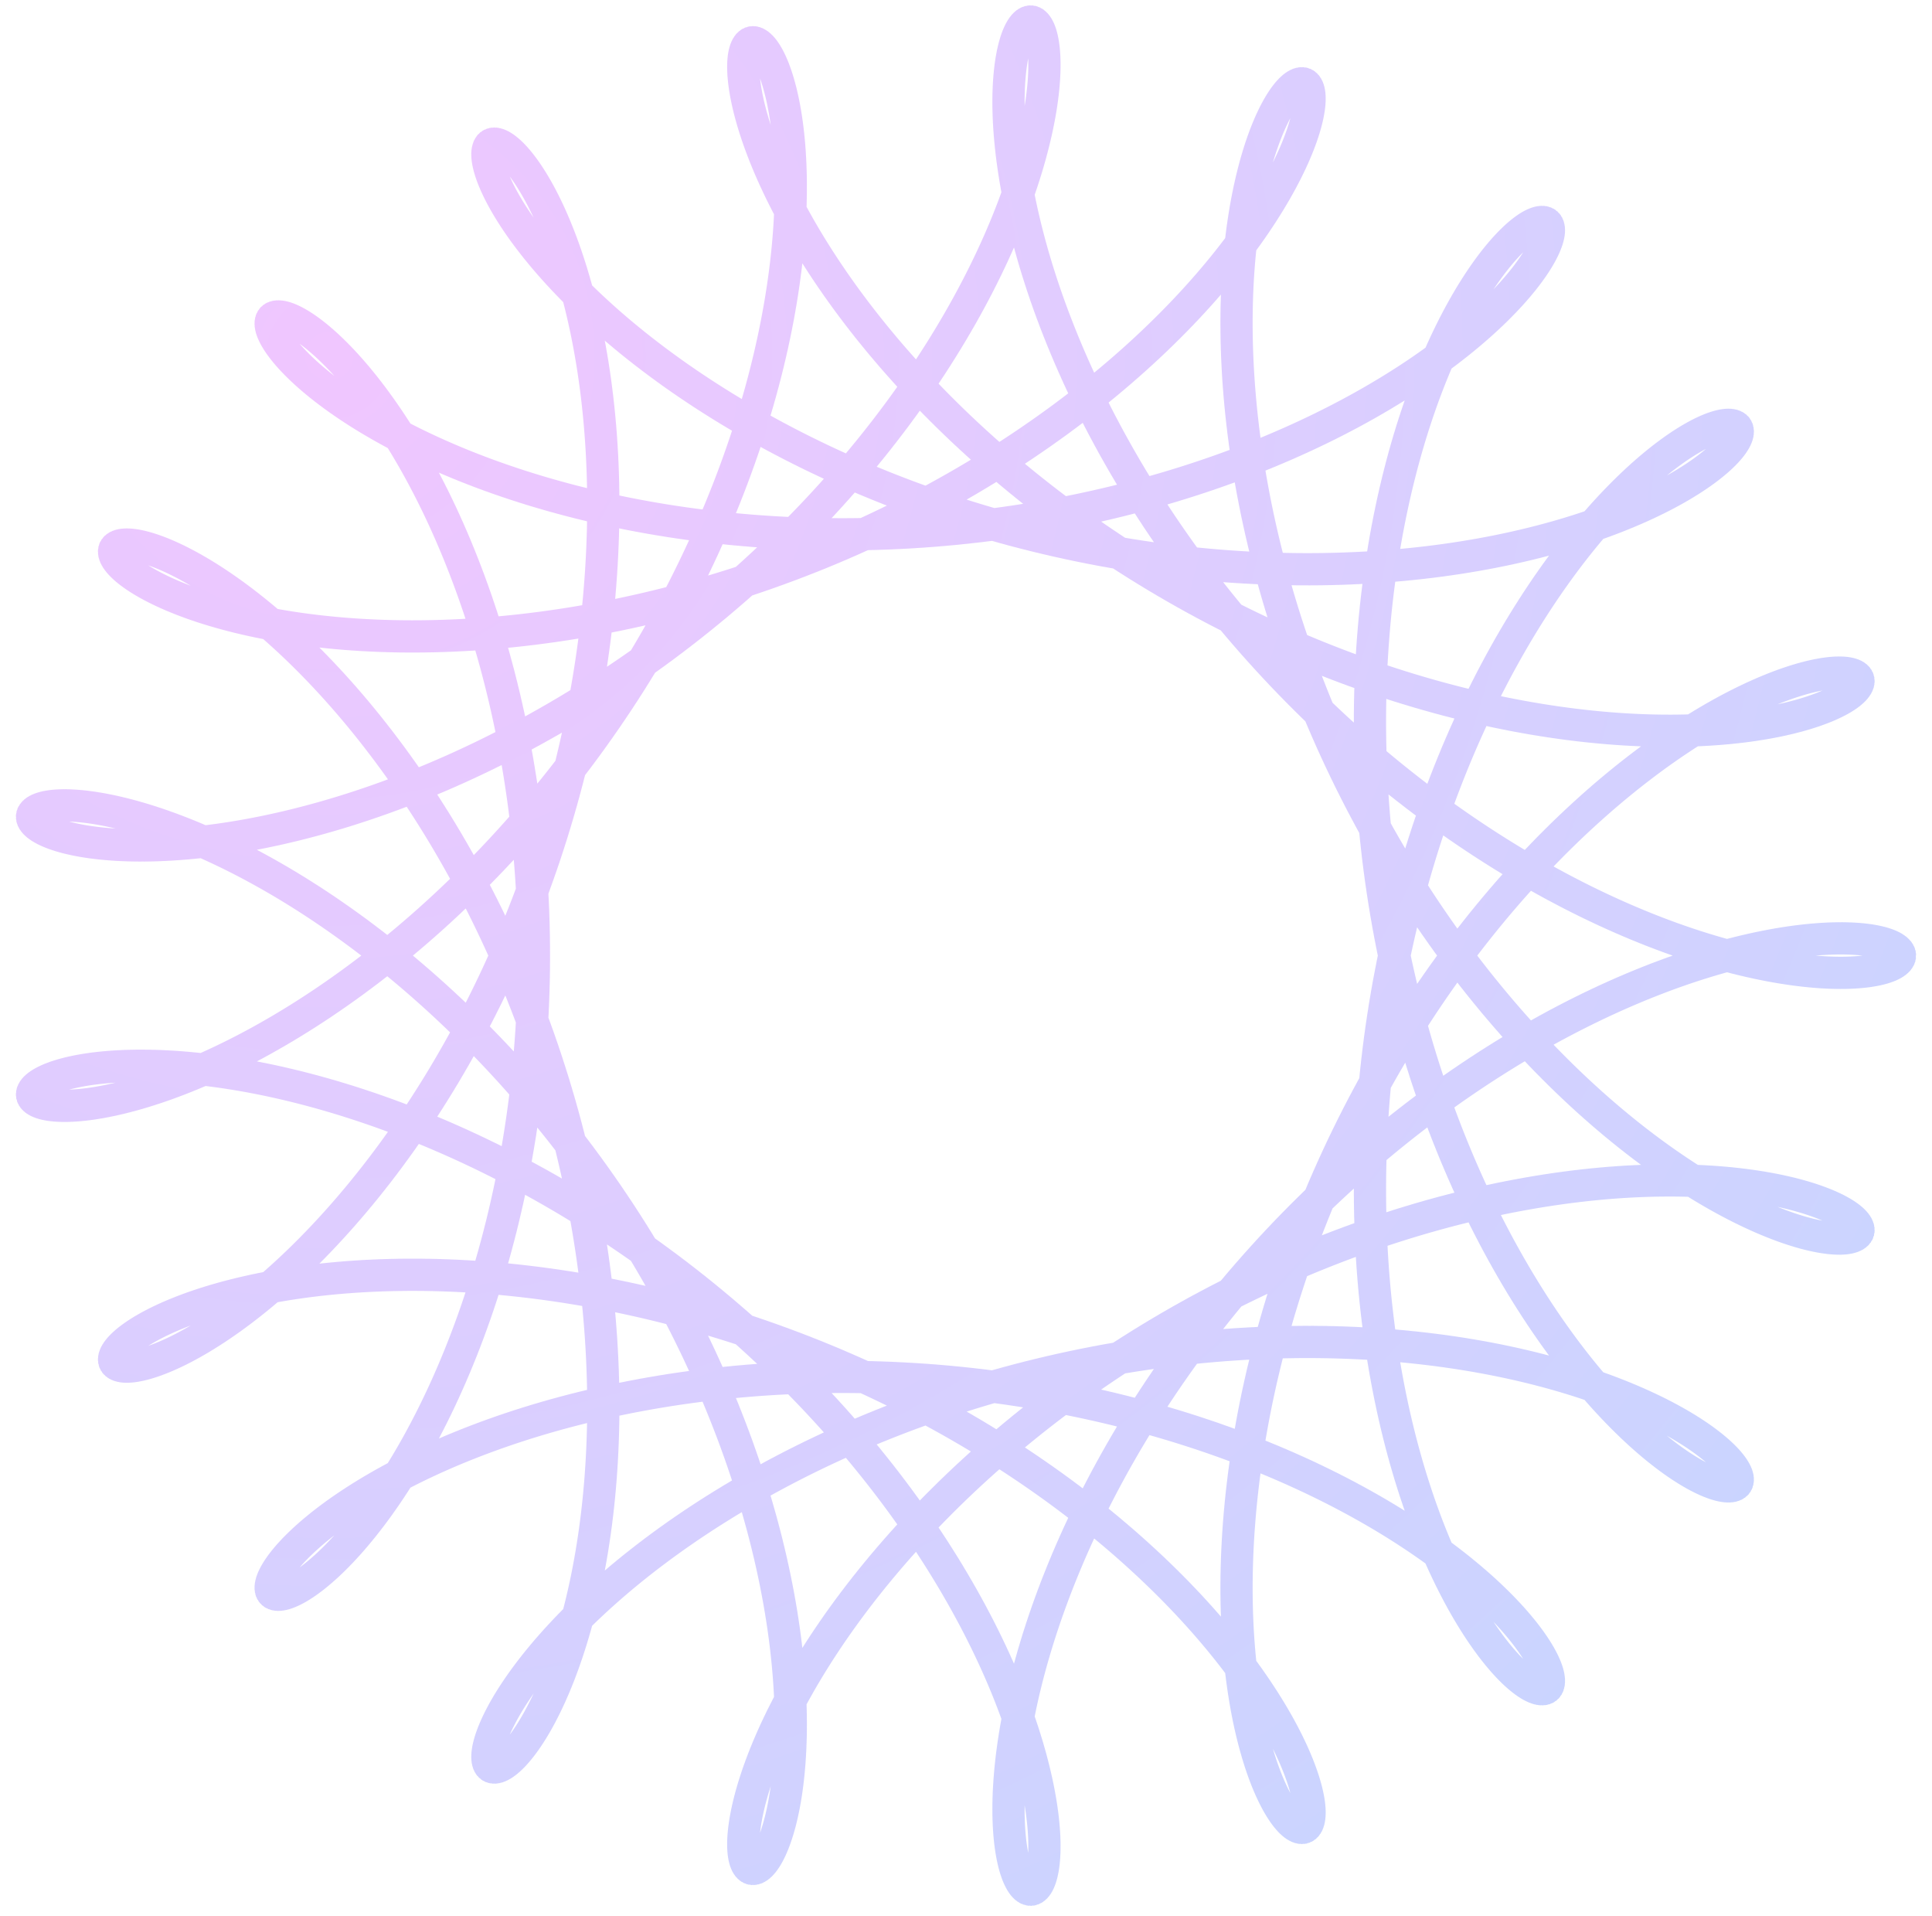 <svg width="120" height="119" viewBox="0 0 120 119" fill="none" xmlns="http://www.w3.org/2000/svg">
<path d="M118 59.346L117.977 59.22L117.908 59.095L117.792 58.973L117.631 58.856L117.425 58.745L117.173 58.643L116.877 58.55L116.537 58.468L116.153 58.398L115.726 58.343L115.258 58.303L114.748 58.28L114.198 58.275L113.61 58.289L112.983 58.325L112.319 58.382L111.62 58.462L110.886 58.567L110.12 58.697L109.322 58.853L108.493 59.036L107.636 59.247L106.752 59.487L105.843 59.756L104.91 60.055L103.954 60.385L102.978 60.746L101.984 61.139L100.972 61.563L99.945 62.019L98.905 62.507L97.853 63.027L96.792 63.579L95.723 64.164L94.647 64.78L93.568 65.427L92.486 66.106L91.403 66.816L90.321 67.556L89.242 68.326L88.168 69.124L87.101 69.951L86.041 70.805L84.991 71.686L83.953 72.592L82.927 73.522L81.916 74.476L80.92 75.452L79.942 76.449L78.983 77.465L78.044 78.5L77.126 79.551L76.231 80.618L75.359 81.698L74.512 82.791L73.69 83.894L72.895 85.006L72.128 86.125L71.388 87.25L70.678 88.379L69.997 89.509L69.346 90.64L68.725 91.769L68.135 92.895L67.577 94.016L67.049 95.129L66.553 96.233L66.088 97.327L65.655 98.408L65.253 99.475L64.882 100.526L64.542 101.558L64.232 102.571L63.952 103.563L63.701 104.531L63.479 105.475L63.285 106.393L63.119 107.282L62.979 108.142L62.864 108.971L62.774 109.768L62.708 110.53L62.664 111.258L62.642 111.95L62.639 112.604L62.656 113.219L62.69 113.795L62.74 114.331L62.805 114.824L62.883 115.276L62.974 115.684L63.075 116.049L63.184 116.37L63.301 116.645L63.424 116.876L63.551 117.061L63.681 117.2L63.811 117.293L63.941 117.34L64.069 117.342L64.192 117.297L64.31 117.207L64.422 117.071L64.524 116.89L64.616 116.664L64.697 116.395L64.764 116.082L64.817 115.726L64.853 115.328L64.872 114.888L64.872 114.409L64.851 113.89L64.809 113.333L64.745 112.739L64.656 112.109L64.542 111.444L64.403 110.746L64.236 110.016L64.041 109.255L63.818 108.465L63.565 107.648L63.281 106.805L62.967 105.938L62.621 105.047L62.244 104.136L61.834 103.206L61.391 102.258L60.916 101.294L60.407 100.316L59.866 99.326L59.291 98.326L58.684 97.316L58.043 96.3L57.37 95.28L56.665 94.256L55.928 93.23L55.16 92.205L54.361 91.182L53.533 90.163L52.675 89.149L51.789 88.143L50.875 87.145L49.935 86.159L48.969 85.184L47.979 84.222L46.966 83.276L45.931 82.346L44.875 81.434L43.8 80.542L42.708 79.669L41.599 78.819L40.475 77.99L39.338 77.186L38.19 76.407L37.031 75.653L35.865 74.925L34.692 74.225L33.514 73.553L32.333 72.91L31.151 72.296L29.97 71.711L28.792 71.156L27.618 70.631L26.45 70.137L25.29 69.673L24.14 69.24L23.002 68.837L21.877 68.465L20.768 68.123L19.675 67.811L18.602 67.528L17.55 67.275L16.52 67.05L15.514 66.853L14.534 66.683L13.581 66.54L12.657 66.423L11.764 66.33L10.902 66.261L10.073 66.215L9.279 66.191L8.521 66.187L7.8 66.203L7.117 66.237L6.473 66.288L5.87 66.354L5.308 66.435L4.788 66.528L4.31 66.632L3.876 66.747L3.486 66.869L3.141 66.998L2.841 67.133L2.586 67.27L2.377 67.41L2.214 67.55L2.096 67.689L2.025 67.825L2 67.956L2.021 68.081L2.087 68.199L2.198 68.307L2.354 68.404L2.554 68.489L2.798 68.56L3.085 68.616L3.415 68.655L3.785 68.675L4.197 68.676L4.648 68.656L5.138 68.614L5.665 68.549L6.228 68.459L6.827 68.343L7.459 68.201L8.124 68.031L8.82 67.832L9.545 67.603L10.299 67.345L11.079 67.055L11.883 66.734L12.711 66.381L13.561 65.995L14.43 65.575L15.318 65.123L16.222 64.637L17.141 64.117L18.072 63.563L19.015 62.975L19.967 62.354L20.926 61.698L21.891 61.01L22.86 60.288L23.831 59.534L24.802 58.748L25.772 57.93L26.739 57.082L27.7 56.203L28.656 55.295L29.603 54.359L30.54 53.395L31.466 52.405L32.379 51.389L33.278 50.35L34.161 49.288L35.027 48.204L35.874 47.1L36.702 45.977L37.508 44.837L38.293 43.681L39.055 42.511L39.792 41.329L40.505 40.135L41.191 38.933L41.852 37.722L42.484 36.507L43.089 35.287L43.666 34.065L44.213 32.843L44.731 31.623L45.22 30.405L45.679 29.194L46.108 27.989L46.507 26.793L46.876 25.608L47.215 24.436L47.525 23.278L47.805 22.136L48.056 21.012L48.279 19.908L48.474 18.826L48.642 17.767L48.783 16.733L48.898 15.725L48.988 14.745L49.053 13.795L49.096 12.876L49.116 11.989L49.115 11.136L49.093 10.318L49.053 9.537L48.996 8.793L48.922 8.087L48.833 7.421L48.73 6.796L48.616 6.212L48.491 5.67L48.356 5.171L48.214 4.716L48.066 4.304L47.913 3.938L47.758 3.616L47.601 3.34L47.445 3.109L47.29 2.924L47.139 2.784L46.993 2.69L46.854 2.641L46.723 2.638L46.602 2.68L46.493 2.766L46.397 2.897L46.315 3.071L46.249 3.287L46.201 3.547L46.172 3.847L46.164 4.188L46.177 4.569L46.213 4.989L46.273 5.446L46.358 5.939L46.47 6.468L46.61 7.03L46.778 7.626L46.976 8.252L47.204 8.908L47.463 9.593L47.754 10.304L48.078 11.04L48.434 11.8L48.825 12.582L49.249 13.385L49.708 14.205L50.201 15.043L50.73 15.896L51.293 16.762L51.891 17.639L52.523 18.527L53.191 19.422L53.892 20.324L54.628 21.23L55.398 22.139L56.201 23.048L57.036 23.957L57.903 24.863L58.801 25.765L59.73 26.662L60.689 27.55L61.675 28.43L62.69 29.299L63.731 30.155L64.796 30.998L65.886 31.826L66.999 32.638L68.133 33.431L69.287 34.206L70.459 34.961L71.648 35.694L72.852 36.405L74.07 37.093L75.3 37.756L76.54 38.395L77.788 39.007L79.044 39.593L80.305 40.151L81.568 40.682L82.833 41.185L84.098 41.66L85.36 42.105L86.618 42.521L87.87 42.908L89.114 43.266L90.348 43.595L91.57 43.895L92.779 44.166L93.972 44.408L95.148 44.622L96.306 44.808L97.443 44.967L98.557 45.099L99.647 45.205L100.712 45.286L101.749 45.342L102.758 45.375L103.736 45.385L104.682 45.374L105.596 45.342L106.475 45.29L107.318 45.221L108.124 45.134L108.893 45.032L109.622 44.915L110.311 44.786L110.959 44.645L111.566 44.493L112.13 44.334L112.651 44.167L113.128 43.995L113.561 43.819L113.949 43.64L114.292 43.461L114.59 43.282L114.842 43.107L115.049 42.935L115.211 42.769L115.327 42.61L115.398 42.461L115.425 42.322L115.406 42.195L115.344 42.082L115.238 41.984L115.089 41.902L114.897 41.839L114.665 41.795L114.391 41.773L114.078 41.773L113.726 41.796L113.336 41.844L112.909 41.918L112.448 42.019L111.952 42.149L111.423 42.308L110.862 42.497L110.272 42.717L109.653 42.969L109.006 43.254L108.335 43.571L107.639 43.923L106.921 44.309L106.182 44.73L105.424 45.186L104.65 45.678L103.859 46.205L103.055 46.767L102.239 47.366L101.412 48L100.577 48.669L99.735 49.374L98.889 50.114L98.039 50.889L97.188 51.697L96.337 52.539L95.488 53.414L94.643 54.321L93.803 55.26L92.97 56.229L92.146 57.227L91.332 58.254L90.529 59.308L89.74 60.389L88.965 61.494L88.206 62.623L87.464 63.775L86.741 64.948L86.037 66.139L85.354 67.349L84.693 68.575L84.055 69.816L83.44 71.07L82.85 72.336L82.285 73.611L81.747 74.894L81.235 76.183L80.75 77.476L80.293 78.772L79.864 80.068L79.463 81.363L79.091 82.655L78.748 83.942L78.433 85.222L78.147 86.493L77.89 87.754L77.661 89.002L77.46 90.236L77.287 91.454L77.141 92.654L77.023 93.834L76.93 94.993L76.863 96.129L76.82 97.24L76.802 98.325L76.807 99.382L76.834 100.41L76.882 101.407L76.95 102.372L77.037 103.303L77.142 104.2L77.263 105.06L77.4 105.884L77.55 106.669L77.713 107.414L77.887 108.12L78.071 108.785L78.262 109.408L78.46 109.988L78.663 110.526L78.87 111.019L79.078 111.469L79.286 111.875L79.493 112.235L79.697 112.551L79.896 112.822L80.089 113.048L80.274 113.229L80.449 113.366L80.613 113.458L80.765 113.505L80.902 113.509L81.023 113.47L81.127 113.388L81.212 113.264L81.276 113.099L81.319 112.893L81.339 112.648L81.335 112.364L81.305 112.043L81.248 111.685L81.163 111.291L81.049 110.864L80.905 110.403L80.73 109.912L80.523 109.39L80.284 108.839L80.01 108.261L79.703 107.657L79.361 107.03L78.983 106.38L78.57 105.709L78.12 105.019L77.635 104.311L77.112 103.588L76.553 102.85L75.957 102.1L75.325 101.34L74.655 100.571L73.95 99.794L73.208 99.013L72.431 98.228L71.618 97.441L70.771 96.654L69.89 95.868L68.976 95.086L68.029 94.309L67.05 93.538L66.041 92.775L65.002 92.022L63.934 91.28L62.84 90.551L61.718 89.835L60.572 89.135L59.403 88.452L58.211 87.786L56.999 87.14L55.767 86.514L54.519 85.909L53.254 85.326L51.974 84.767L50.683 84.231L49.38 83.72L48.068 83.235L46.749 82.776L45.425 82.343L44.097 81.938L42.767 81.56L41.438 81.21L40.11 80.887L38.786 80.593L37.468 80.327L36.158 80.09L34.857 79.88L33.568 79.698L32.291 79.543L31.03 79.416L29.786 79.316L28.561 79.242L27.355 79.193L26.172 79.17L25.013 79.171L23.879 79.195L22.772 79.242L21.693 79.31L20.644 79.4L19.627 79.508L18.643 79.635L17.692 79.78L16.777 79.94L15.898 80.115L15.057 80.304L14.254 80.504L13.491 80.715L12.768 80.935L12.087 81.162L11.447 81.396L10.85 81.634L10.296 81.875L9.785 82.117L9.319 82.359L8.896 82.599L8.518 82.836L8.185 83.067L7.896 83.291L7.652 83.507L7.452 83.713L7.297 83.907L7.185 84.088L7.117 84.254L7.092 84.403L7.11 84.535L7.169 84.647L7.27 84.739L7.411 84.808L7.591 84.853L7.81 84.874L8.067 84.868L8.36 84.835L8.689 84.773L9.051 84.682L9.447 84.56L9.874 84.406L10.332 84.22L10.818 84L11.332 83.746L11.871 83.457L12.435 83.133L13.021 82.772L13.629 82.375L14.256 81.941L14.901 81.47L15.561 80.962L16.236 80.416L16.924 79.832L17.622 79.211L18.33 78.552L19.045 77.857L19.765 77.124L20.489 76.354L21.216 75.549L21.943 74.708L22.669 73.832L23.392 72.921L24.11 71.978L24.822 71.001L25.526 69.993L26.221 68.954L26.905 67.886L27.578 66.789L28.236 65.665L28.879 64.515L29.506 63.34L30.116 62.142L30.707 60.922L31.278 59.682L31.828 58.423L32.356 57.148L32.862 55.856L33.343 54.551L33.801 53.235L34.233 51.907L34.639 50.572L35.02 49.23L35.373 47.883L35.699 46.533L35.998 45.182L36.269 43.831L36.513 42.484L36.728 41.141L36.916 39.804L37.076 38.476L37.209 37.158L37.314 35.853L37.393 34.561L37.445 33.285L37.471 32.026L37.471 30.786L37.447 29.568L37.4 28.372L37.328 27.2L37.235 26.054L37.12 24.936L36.986 23.846L36.831 22.787L36.659 21.759L36.47 20.765L36.265 19.805L36.046 18.88L35.814 17.991L35.57 17.141L35.316 16.329L35.054 15.556L34.784 14.824L34.509 14.132L34.23 13.483L33.948 12.876L33.665 12.311L33.383 11.789L33.103 11.311L32.828 10.877L32.558 10.487L32.295 10.14L32.042 9.838L31.799 9.579L31.568 9.364L31.351 9.192L31.15 9.064L30.965 8.978L30.799 8.933L30.654 8.931L30.529 8.969L30.427 9.047L30.35 9.164L30.299 9.32L30.274 9.512L30.277 9.741L30.31 10.005L30.373 10.303L30.468 10.634L30.595 10.996L30.756 11.389L30.951 11.809L31.181 12.258L31.447 12.732L31.749 13.23L32.088 13.751L32.464 14.292L32.879 14.854L33.331 15.433L33.822 16.028L34.352 16.637L34.92 17.259L35.527 17.893L36.172 18.535L36.856 19.185L37.577 19.841L38.337 20.501L39.133 21.163L39.966 21.826L40.836 22.488L41.74 23.147L42.68 23.802L43.653 24.451L44.659 25.092L45.697 25.725L46.766 26.347L47.865 26.957L48.992 27.554L50.146 28.137L51.326 28.703L52.531 29.252L53.758 29.783L55.007 30.294L56.276 30.785L57.564 31.254L58.868 31.701L60.187 32.125L61.519 32.525L62.863 32.9L64.216 33.249L65.578 33.573L66.945 33.87L68.317 34.141L69.691 34.384L71.065 34.6L72.438 34.789L73.807 34.951L75.171 35.085L76.528 35.192L77.876 35.271L79.213 35.324L80.537 35.351L81.847 35.351L83.14 35.325L84.415 35.275L85.67 35.201L86.904 35.102L88.114 34.982L89.3 34.839L90.459 34.675L91.59 34.491L92.692 34.289L93.763 34.069L94.802 33.832L95.808 33.58L96.779 33.314L97.714 33.035L98.612 32.745L99.473 32.446L100.295 32.138L101.078 31.823L101.82 31.503L102.521 31.179L103.181 30.853L103.798 30.527L104.373 30.202L104.905 29.879L105.394 29.561L105.839 29.249L106.241 28.945L106.6 28.65L106.915 28.366L107.187 28.095L107.416 27.838L107.603 27.597L107.747 27.373L107.85 27.169L107.911 26.984L107.932 26.822L107.913 26.683L107.856 26.569L107.76 26.481L107.627 26.42L107.458 26.388L107.254 26.386L107.017 26.415L106.747 26.476L106.445 26.57L106.113 26.698L105.753 26.861L105.366 27.06L104.953 27.295L104.516 27.567L104.056 27.877L103.575 28.225L103.074 28.611L102.556 29.037L102.021 29.501L101.473 30.005L100.911 30.548L100.338 31.131L99.756 31.753L99.166 32.414L98.571 33.114L97.971 33.852L97.369 34.629L96.766 35.444L96.163 36.295L95.564 37.183L94.968 38.106L94.378 39.064L93.796 40.056L93.222 41.081L92.658 42.138L92.106 43.226L91.568 44.343L91.044 45.489L90.535 46.661L90.044 47.859L89.571 49.081L89.117 50.326L88.683 51.592L88.271 52.877L87.881 54.181L87.514 55.5L87.171 56.834L86.853 58.181L86.56 59.538L86.292 60.905L86.051 62.279L85.836 63.658L85.648 65.04L85.487 66.425L85.353 67.809L85.247 69.191L85.168 70.569L85.116 71.941L85.091 73.305L85.093 74.66L85.121 76.003L85.175 77.333L85.254 78.647L85.358 79.945L85.487 81.224L85.638 82.483L85.813 83.719L86.009 84.932L86.226 86.12L86.462 87.281L86.717 88.414L86.99 89.517L87.279 90.589L87.583 91.629L87.901 92.635L88.232 93.607L88.573 94.543L88.924 95.443L89.283 96.305L89.648 97.128L90.019 97.912L90.393 98.655L90.769 99.359L91.145 100.021L91.52 100.641L91.891 101.219L92.258 101.755L92.618 102.249L92.971 102.7L93.313 103.108L93.644 103.474L93.962 103.797L94.265 104.078L94.552 104.317L94.822 104.515L95.071 104.671L95.3 104.787L95.506 104.864L95.689 104.901L95.846 104.899L95.976 104.86L96.078 104.785L96.151 104.674L96.194 104.528L96.204 104.349L96.182 104.137L96.127 103.895L96.036 103.623L95.91 103.323L95.747 102.996L95.547 102.643L95.309 102.267L95.033 101.867L94.718 101.448L94.363 101.008L93.969 100.551L93.534 100.079L93.059 99.591L92.544 99.091L91.988 98.58L91.392 98.06L90.756 97.532L90.08 96.999L89.365 96.46L88.61 95.92L87.816 95.379L86.984 94.838L86.115 94.3L85.209 93.766L84.266 93.238L83.289 92.716L82.278 92.204L81.234 91.701L80.157 91.211L79.05 90.733L77.914 90.269L76.749 89.822L75.557 89.391L74.34 88.978L73.099 88.584L71.836 88.21L70.552 87.857L69.249 87.527L67.928 87.219L66.592 86.935L65.241 86.675L63.879 86.441L62.506 86.231L61.124 86.048L59.736 85.891L58.343 85.761L56.947 85.658L55.55 85.582L54.154 85.532L52.761 85.51L51.373 85.515L49.991 85.546L48.617 85.604L47.254 85.688L45.903 85.798L44.566 85.933L43.245 86.092L41.941 86.276L40.657 86.483L39.393 86.712L38.152 86.962L36.935 87.233L35.744 87.524L34.58 87.833L33.444 88.16L32.339 88.502L31.264 88.86L30.222 89.231L29.214 89.614L28.241 90.008L27.303 90.412L26.403 90.823L25.54 91.241L24.715 91.664L23.93 92.089L23.184 92.517L22.48 92.944L21.815 93.37L21.192 93.792L20.611 94.21L20.072 94.62L19.574 95.023L19.119 95.415L18.706 95.796L18.334 96.163L18.004 96.516L17.716 96.851L17.468 97.169L17.261 97.467L17.095 97.743L16.967 97.997L16.878 98.227L16.828 98.431L16.814 98.607L16.837 98.756L16.895 98.874L16.987 98.962L17.113 99.017L17.27 99.04L17.458 99.028L17.675 98.981L17.921 98.897L18.193 98.777L18.49 98.619L18.811 98.422L19.155 98.187L19.519 97.912L19.902 97.596L20.303 97.241L20.72 96.844L21.151 96.407L21.595 95.928L22.049 95.409L22.513 94.848L22.984 94.246L23.462 93.604L23.943 92.921L24.426 92.198L24.911 91.436L25.395 90.634L25.876 89.794L26.353 88.917L26.824 88.002L27.289 87.052L27.744 86.066L28.189 85.047L28.623 83.994L29.044 82.909L29.45 81.794L29.841 80.65L30.215 79.478L30.571 78.279L30.907 77.055L31.224 75.808L31.52 74.539L31.793 73.25L32.043 71.942L32.27 70.617L32.472 69.276L32.65 67.923L32.802 66.558L32.928 65.183L33.027 63.8L33.1 62.411L33.146 61.018L33.165 59.622L33.157 58.227L33.121 56.832L33.059 55.442L32.97 54.056L32.855 52.678L32.713 51.309L32.546 49.95L32.353 48.604L32.136 47.273L31.895 45.958L31.63 44.661L31.343 43.384L31.035 42.128L30.706 40.894L30.358 39.686L29.991 38.503L29.607 37.347L29.206 36.221L28.791 35.124L28.362 34.059L27.921 33.026L27.47 32.026L27.009 31.062L26.54 30.133L26.065 29.241L25.585 28.386L25.102 27.569L24.618 26.791L24.134 26.053L23.651 25.354L23.172 24.696L22.698 24.078L22.232 23.501L21.773 22.965L21.325 22.471L20.889 22.017L20.466 21.604L20.059 21.232L19.668 20.901L19.297 20.61L18.945 20.359L18.614 20.147L18.307 19.974L18.025 19.839L17.769 19.741L17.54 19.68L17.34 19.654L17.171 19.663L17.033 19.705L16.927 19.78L16.856 19.887L16.819 20.024L16.818 20.189L16.854 20.383L16.927 20.602L17.04 20.846L17.191 21.114L17.382 21.404L17.613 21.714L17.885 22.043L18.199 22.389L18.554 22.75L18.951 23.126L19.389 23.514L19.87 23.913L20.393 24.32L20.958 24.735L21.564 25.156L22.212 25.581L22.901 26.007L23.631 26.435L24.4 26.862L25.209 27.286L26.057 27.705L26.943 28.119L27.866 28.526L28.826 28.924L29.82 29.312L30.849 29.688L31.91 30.051L33.004 30.4L34.127 30.733L35.281 31.049L36.461 31.347L37.668 31.626L38.9 31.885L40.155 32.123L41.431 32.338L42.728 32.531L44.042 32.7L45.373 32.845L46.719 32.965L48.078 33.059L49.447 33.127L50.826 33.169L52.212 33.184L53.604 33.173L54.999 33.134L56.395 33.069L57.792 32.976L59.186 32.856L60.577 32.71L61.961 32.537L63.337 32.338L64.704 32.113L66.06 31.863L67.402 31.589L68.729 31.291L70.039 30.969L71.331 30.625L72.603 30.259L73.853 29.873L75.079 29.468L76.281 29.044L77.457 28.602L78.605 28.145L79.724 27.673L80.812 27.187L81.869 26.689L82.894 26.18L83.885 25.662L84.841 25.137L85.761 24.605L86.645 24.068L87.492 23.528L88.301 22.987L89.071 22.446L89.802 21.907L90.494 21.371L91.146 20.841L91.758 20.317L92.329 19.802L92.861 19.298L93.351 18.805L93.802 18.327L94.212 17.863L94.583 17.417L94.913 16.989L95.205 16.582L95.458 16.196L95.673 15.834L95.85 15.496L95.99 15.185L96.095 14.902L96.164 14.648L96.2 14.424L96.202 14.232L96.172 14.073L96.111 13.948L96.02 13.858L95.9 13.805L95.754 13.789L95.581 13.81L95.384 13.871L95.164 13.971L94.923 14.111L94.661 14.293L94.381 14.515L94.084 14.78L93.771 15.086L93.445 15.435L93.107 15.827L92.758 16.261L92.401 16.738L92.037 17.257L91.667 17.819L91.293 18.422L90.918 19.068L90.541 19.755L90.167 20.483L89.794 21.251L89.427 22.059L89.065 22.905L88.711 23.79L88.365 24.712L88.031 25.669L87.707 26.662L87.398 27.689L87.103 28.749L86.823 29.84L86.561 30.961L86.317 32.111L86.092 33.289L85.888 34.492L85.705 35.719L85.544 36.969L85.406 38.241L85.293 39.531L85.203 40.839L85.139 42.163L85.101 43.501L85.089 44.851L85.103 46.212L85.144 47.581L85.213 48.957L85.308 50.338L85.431 51.721L85.581 53.106L85.758 54.489L85.963 55.87L86.194 57.246L86.451 58.616L86.734 59.977L87.043 61.328L87.376 62.668L87.733 63.993L88.114 65.303L88.518 66.596L88.943 67.869L89.389 69.123L89.855 70.354L90.339 71.562L90.841 72.744L91.359 73.901L91.892 75.029L92.439 76.129L92.998 77.198L93.568 78.236L94.147 79.241L94.734 80.212L95.328 81.15L95.926 82.052L96.528 82.918L97.13 83.747L97.733 84.538L98.334 85.292L98.932 86.007L99.524 86.684L100.109 87.321L100.686 87.919L101.252 88.478L101.806 88.998L102.347 89.478L102.871 89.918L103.379 90.32L103.868 90.683L104.337 91.008L104.783 91.295L105.206 91.545L105.603 91.758L105.975 91.935L106.318 92.076L106.631 92.184L106.914 92.258L107.165 92.299L107.382 92.309L107.565 92.289L107.712 92.24L107.822 92.162L107.895 92.058L107.929 91.929L107.924 91.776L107.879 91.6L107.792 91.403L107.665 91.187L107.495 90.952L107.283 90.701L107.028 90.436L106.73 90.156L106.388 89.866L106.003 89.565L105.575 89.256L105.103 88.94L104.588 88.619L104.03 88.295L103.43 87.969L102.787 87.642L102.102 87.318L101.376 86.996L100.609 86.679L99.803 86.368L98.957 86.065L98.073 85.771L97.153 85.488L96.195 85.217L95.203 84.959L94.177 84.716L93.119 84.489L92.029 84.279L90.909 84.088L89.761 83.916L88.585 83.765L87.385 83.636L86.16 83.528L84.913 83.445L83.646 83.385L82.359 83.349L81.056 83.339L79.737 83.355L78.405 83.398L77.062 83.467L75.708 83.563L74.347 83.686L72.979 83.837L71.608 84.015L70.234 84.22L68.859 84.453L67.487 84.713L66.118 85L64.754 85.313L63.397 85.653L62.049 86.017L60.712 86.407L59.387 86.822L58.077 87.259L56.783 87.72L55.506 88.202L54.249 88.706L53.013 89.229L51.799 89.771L50.609 90.331L49.444 90.907L48.307 91.498L47.197 92.103L46.116 92.721L45.066 93.35L44.047 93.988L43.06 94.634L42.107 95.287L41.189 95.945L40.306 96.606L39.458 97.268L38.647 97.931L37.873 98.592L37.136 99.249L36.438 99.902L35.777 100.548L35.155 101.185L34.572 101.811L34.027 102.426L33.521 103.027L33.053 103.613L32.624 104.181L32.232 104.731L31.878 105.26L31.561 105.767L31.281 106.251L31.037 106.71L30.829 107.142L30.655 107.545L30.514 107.92L30.407 108.263L30.331 108.574L30.287 108.852L30.272 109.095L30.286 109.302L30.327 109.472L30.394 109.605L30.486 109.698L30.602 109.752L30.739 109.766L30.898 109.738L31.075 109.668L31.27 109.557L31.481 109.402L31.706 109.204L31.945 108.963L32.194 108.677L32.453 108.348L32.72 107.975L32.994 107.558L33.272 107.098L33.553 106.593L33.836 106.046L34.118 105.455L34.399 104.822L34.676 104.147L34.948 103.431L35.214 102.674L35.471 101.878L35.719 101.042L35.956 100.169L36.18 99.258L36.391 98.312L36.586 97.331L36.765 96.316L36.927 95.269L37.069 94.191L37.192 93.084L37.294 91.949L37.374 90.787L37.431 89.601L37.465 88.391L37.474 87.159L37.458 85.908L37.416 84.639L37.348 83.353L37.254 82.052L37.132 80.739L36.983 79.415L36.806 78.081L36.601 76.74L36.369 75.395L36.109 74.045L35.821 72.694L35.505 71.344L35.162 69.995L34.793 68.651L34.397 67.312L33.974 65.982L33.527 64.661L33.055 63.351L32.559 62.054L32.039 60.772L31.498 59.506L30.935 58.259L30.352 57.031L29.75 55.824L29.129 54.64L28.492 53.48L27.839 52.345L27.173 51.237L26.493 50.157L25.802 49.107L25.101 48.086L24.392 47.097L23.676 46.141L22.955 45.217L22.23 44.327L21.503 43.472L20.776 42.653L20.051 41.869L19.329 41.122L18.611 40.411L17.901 39.738L17.198 39.102L16.506 38.503L15.826 37.943L15.16 37.419L14.509 36.933L13.874 36.485L13.259 36.073L12.664 35.698L12.091 35.36L11.542 35.057L11.018 34.789L10.521 34.556L10.052 34.356L9.612 34.19L9.204 34.056L8.828 33.952L8.486 33.879L8.178 33.835L7.907 33.818L7.673 33.829L7.477 33.865L7.321 33.925L7.204 34.007L7.128 34.111L7.094 34.236L7.102 34.378L7.153 34.538L7.247 34.713L7.386 34.902L7.568 35.103L7.794 35.316L8.066 35.537L8.381 35.766L8.742 36L9.146 36.239L9.596 36.48L10.089 36.722L10.626 36.964L11.206 37.203L11.829 37.439L12.494 37.669L13.201 37.892L13.948 38.107L14.735 38.312L15.561 38.505L16.425 38.685L17.326 38.852L18.263 39.003L19.234 39.137L20.239 39.253L21.275 39.35L22.342 39.427L23.438 39.482L24.562 39.516L25.711 39.526L26.885 39.512L28.082 39.474L29.3 39.41L30.537 39.32L31.791 39.203L33.062 39.06L34.346 38.889L35.643 38.69L36.949 38.463L38.265 38.208L39.586 37.925L40.913 37.614L42.242 37.275L43.572 36.908L44.901 36.513L46.227 36.091L47.548 35.643L48.863 35.167L50.169 34.667L51.465 34.141L52.75 33.591L54.02 33.017L55.276 32.421L56.515 31.803L57.735 31.164L58.935 30.506L60.113 29.83L61.269 29.136L62.4 28.427L63.505 27.703L64.584 26.966L65.634 26.217L66.655 25.458L67.646 24.69L68.605 23.915L69.533 23.134L70.427 22.35L71.288 21.563L72.114 20.776L72.905 19.99L73.661 19.207L74.381 18.428L75.064 17.656L75.712 16.892L76.322 16.138L76.896 15.395L77.433 14.666L77.933 13.952L78.397 13.255L78.824 12.576L79.216 11.918L79.572 11.281L79.893 10.668L80.18 10.079L80.432 9.518L80.652 8.984L80.84 8.48L80.996 8.007L81.121 7.567L81.218 7.16L81.285 6.788L81.326 6.452L81.34 6.153L81.33 5.892L81.296 5.671L81.24 5.489L81.163 5.349L81.066 5.25L80.952 5.194L80.821 5.181L80.675 5.211L80.516 5.286L80.344 5.405L80.163 5.568L79.973 5.776L79.776 6.03L79.574 6.328L79.368 6.671L79.16 7.058L78.952 7.491L78.745 7.967L78.54 8.487L78.34 9.051L78.145 9.657L77.959 10.305L77.781 10.995L77.613 11.725L77.458 12.495L77.316 13.303L77.188 14.149L77.077 15.031L76.982 15.949L76.906 16.901L76.85 17.885L76.815 18.901L76.801 19.947L76.81 21.021L76.843 22.122L76.9 23.248L76.983 24.398L77.091 25.57L77.226 26.763L77.389 27.974L77.578 29.202L77.796 30.445L78.042 31.701L78.317 32.968L78.62 34.245L78.952 35.529L79.313 36.819L79.702 38.113L80.12 39.409L80.566 40.705L81.04 42L81.541 43.291L82.07 44.576L82.624 45.855L83.204 47.124L83.809 48.383L84.438 49.629L85.09 50.861L85.765 52.078L86.46 53.277L87.176 54.457L87.91 55.617L88.663 56.755L89.432 57.87L90.215 58.961L91.013 60.026L91.823 61.064L92.643 62.073L93.473 63.054L94.31 64.005L95.153 64.924L96.001 65.812L96.851 66.667L97.703 67.489L98.553 68.277L99.401 69.03L100.245 69.749L101.083 70.433L101.913 71.081L102.734 71.694L103.543 72.27L104.339 72.812L105.12 73.317L105.885 73.787L106.631 74.222L107.358 74.622L108.063 74.987L108.744 75.318L109.4 75.616L110.03 75.88L110.632 76.113L111.205 76.314L111.746 76.485L112.256 76.626L112.731 76.738L113.172 76.823L113.576 76.881L113.943 76.914L114.272 76.923L114.561 76.909L114.81 76.874L115.018 76.818L115.184 76.744L115.307 76.652L115.387 76.545L115.423 76.423L115.414 76.289L115.361 76.143L115.262 75.988L115.119 75.825L114.93 75.655L114.695 75.481L114.415 75.303L114.09 75.124L113.719 74.945L113.304 74.768L112.844 74.594L112.341 74.424L111.794 74.262L111.204 74.107L110.572 73.962L109.899 73.828L109.185 73.706L108.432 73.598L107.641 73.505L106.812 73.428L105.947 73.37L105.047 73.33L104.114 73.31L103.148 73.311L102.151 73.335L101.125 73.382L100.071 73.453L98.991 73.549L97.886 73.671L96.758 73.819L95.608 73.995L94.439 74.198L93.252 74.428L92.049 74.688L90.832 74.976L89.602 75.293L88.362 75.64L87.113 76.015L85.858 76.42L84.597 76.854L83.333 77.317L82.068 77.809L80.804 78.328L79.542 78.876L78.284 79.451L77.032 80.053L75.788 80.682L74.554 81.335L73.332 82.013L72.122 82.715L70.927 83.44L69.748 84.186L68.586 84.953L67.445 85.74L66.323 86.544L65.224 87.366L64.149 88.203L63.098 89.055L62.073 89.919L61.075 90.794L60.105 91.68L59.165 92.573L58.254 93.473L57.375 94.378L56.527 95.286L55.711 96.195L54.928 97.105L54.179 98.012L53.464 98.915L52.783 99.813L52.136 100.704L51.525 101.586L50.948 102.457L50.406 103.315L49.899 104.159L49.426 104.986L48.988 105.796L48.585 106.586L48.215 107.355L47.878 108.101L47.574 108.823L47.303 109.518L47.062 110.185L46.853 110.824L46.673 111.431L46.522 112.007L46.399 112.549L46.303 113.057L46.233 113.528L46.188 113.963L46.166 114.359L46.166 114.716L46.188 115.033L46.228 115.308L46.287 115.542L46.362 115.733L46.453 115.881L46.557 115.984L46.674 116.044L46.801 116.058L46.937 116.028L47.08 115.952L47.23 115.83L47.383 115.663L47.539 115.45L47.696 115.192L47.852 114.888L48.006 114.539L48.156 114.145L48.301 113.707L48.439 113.226L48.568 112.701L48.687 112.133L48.794 111.524L48.888 110.874L48.968 110.184L49.033 109.455L49.08 108.688L49.109 107.884L49.118 107.045L49.106 106.172L49.073 105.265L49.017 104.327L48.936 103.359L48.831 102.362L48.701 101.338L48.544 100.288L48.36 99.215L48.148 98.12L47.908 97.003L47.639 95.869L47.341 94.717L47.013 93.55L46.656 92.37L46.269 91.178L45.852 89.977L45.405 88.767L44.928 87.552L44.421 86.332L43.885 85.111L43.32 83.889L42.727 82.668L42.105 81.45L41.456 80.238L40.779 79.032L40.077 77.835L39.349 76.648L38.597 75.473L37.821 74.311L37.023 73.165L36.203 72.035L35.364 70.923L34.505 69.831L33.629 68.76L32.736 67.712L31.828 66.686L30.907 65.686L29.974 64.712L29.031 63.765L28.079 62.845L27.119 61.955L26.154 61.094L25.186 60.264L24.215 59.466L23.243 58.699L22.273 57.964L21.307 57.263L20.345 56.594L19.39 55.959L18.443 55.358L17.507 54.791L16.583 54.258L15.673 53.758L14.779 53.292L13.902 52.86L13.044 52.461L12.208 52.095L11.394 51.761L10.604 51.459L9.84 51.188L9.103 50.948L8.395 50.738L7.718 50.556L7.073 50.403L6.461 50.277L5.883 50.177L5.342 50.102L4.837 50.051L4.37 50.022L3.943 50.015L3.556 50.028L3.21 50.06L2.906 50.109L2.645 50.174L2.428 50.254L2.254 50.346L2.125 50.451L2.041 50.565L2.003 50.687L2.01 50.816L2.063 50.95L2.162 51.088L2.307 51.228L2.498 51.368L2.735 51.506L3.017 51.642L3.344 51.774L3.717 51.899L4.133 52.017L4.594 52.125L5.097 52.223L5.643 52.309L6.23 52.381L6.858 52.438L7.526 52.479L8.232 52.502L8.976 52.506L9.755 52.49L10.57 52.453L11.419 52.393L12.3 52.31L13.213 52.203L14.154 52.07L15.124 51.91L16.12 51.724L17.14 51.511L18.184 51.268L19.249 50.997L20.334 50.697L21.437 50.367L22.555 50.007L23.689 49.616L24.834 49.195L25.99 48.743L27.155 48.261L28.327 47.748L29.504 47.205L30.685 46.632L31.866 46.029L33.048 45.397L34.227 44.737L35.402 44.047L36.571 43.331L37.733 42.587L38.886 41.818L40.027 41.023L41.156 40.205L42.271 39.363L43.37 38.499L44.453 37.614L45.516 36.709L46.559 35.786L47.581 34.846L48.581 33.891L49.556 32.921L50.507 31.939L51.431 30.945L52.328 29.942L53.197 28.931L54.038 27.914L54.848 26.893L55.629 25.868L56.378 24.843L57.096 23.818L57.781 22.795L58.434 21.777L59.055 20.765L59.643 19.761L60.197 18.767L60.719 17.784L61.207 16.814L61.663 15.86L62.086 14.922L62.476 14.003L62.834 13.105L63.161 12.228L63.456 11.375L63.721 10.547L63.956 9.747L64.162 8.974L64.34 8.232L64.49 7.521L64.614 6.843L64.712 6.199L64.786 5.59L64.837 5.019L64.866 4.485L64.874 3.989L64.863 3.534L64.833 3.12L64.787 2.747L64.725 2.417L64.65 2.13L64.562 1.887L64.463 1.688L64.355 1.535L64.24 1.426L64.118 1.364L63.992 1.347L63.862 1.376L63.732 1.451L63.602 1.572L63.474 1.739L63.349 1.951L63.23 2.209L63.117 2.512L63.012 2.859L62.918 3.251L62.834 3.685L62.764 4.162L62.708 4.681L62.667 5.241L62.643 5.841L62.638 6.48L62.653 7.157L62.688 7.871L62.745 8.62L62.826 9.404L62.931 10.22L63.06 11.068L63.216 11.946L63.399 12.852L63.61 13.786L63.849 14.745L64.118 15.727L64.416 16.732L64.744 17.757L65.103 18.801L65.493 19.861L65.914 20.937L66.366 22.026L66.85 23.127L67.365 24.237L67.911 25.355L68.489 26.479L69.097 27.607L69.736 28.737L70.405 29.868L71.104 30.997L71.832 32.124L72.589 33.246L73.373 34.361L74.184 35.468L75.021 36.565L75.883 37.65L76.769 38.722L77.679 39.78L78.61 40.821L79.561 41.845L80.532 42.85L81.52 43.834L82.525 44.797L83.546 45.737L84.579 46.652L85.625 47.543L86.681 48.408L87.746 49.245L88.817 50.055L89.894 50.836L90.975 51.588L92.058 52.31L93.14 53.001L94.221 53.661L95.299 54.29L96.37 54.887L97.435 55.452L98.491 55.985L99.536 56.486L100.568 56.954L101.586 57.391L102.587 57.796L103.571 58.169L104.535 58.511L105.477 58.822L106.396 59.103L107.29 59.355L108.158 59.577L108.998 59.771L109.808 59.938L110.587 60.078L111.334 60.193L112.047 60.282L112.725 60.349L113.367 60.392L113.97 60.415L114.536 60.418L115.061 60.401L115.546 60.368L115.989 60.319L116.39 60.254L116.748 60.177L117.061 60.088L117.331 59.989L117.555 59.882L117.734 59.767L117.868 59.647L117.955 59.523L117.996 59.397L117.992 59.27L117.941 59.144L117.843 59.021L117.7 58.902L117.512 58.788L117.278 58.682L116.999 58.585L116.676 58.499L116.31 58.424L115.9 58.363L115.448 58.317L114.954 58.287L114.42 58.274L113.847 58.281L113.235 58.308L112.586 58.356L111.901 58.428L111.18 58.522L110.427 58.642L109.641 58.788L108.824 58.96L107.978 59.16L107.105 59.389L106.205 59.646L105.281 59.934L104.334 60.251L103.366 60.6L102.379 60.98L101.374 61.391L100.353 61.835L99.318 62.31L98.27 62.818L97.213 63.357L96.146 63.929L95.073 64.532L93.995 65.168L92.913 65.835L91.831 66.532L90.748 67.26L89.668 68.018L88.592 68.805L87.522 69.621L86.459 70.464L85.405 71.335L84.361 72.231L83.33 73.152L82.313 74.097L81.312 75.064L80.327 76.052L79.36 77.061L78.413 78.089L77.486 79.134L76.582 80.195L75.7 81.27L74.843 82.358L74.012 83.457L73.206 84.566L72.428 85.682L71.677 86.805L70.955 87.932L70.262 89.062L69.599 90.193L68.967 91.323L68.365 92.451L67.794 93.573L67.254 94.69L66.745 95.798L66.268 96.896L65.823 97.983L65.408 99.055L65.025 100.113L64.673 101.153L64.351 102.174L64.059 103.174L63.797 104.152L63.564 105.105L63.359 106.033L63.181 106.934L63.031 107.806L62.907 108.647L62.807 109.457L62.731 110.233L62.679 110.975L62.648 111.681L62.638 112.35L62.647 112.981L62.674 113.573L62.718 114.124L62.777 114.634L62.851 115.103L62.937 115.528L63.033 115.91L63.14 116.248L63.254 116.542L63.375 116.79L63.5 116.993L63.629 117.15L63.76 117.262L63.89 117.327L64.019 117.347L64.144 117.32L64.264 117.248L64.379 117.13L64.485 116.967L64.581 116.759L64.666 116.507L64.739 116.211L64.798 115.871L64.841 115.49L64.867 115.067L64.874 114.603L64.862 114.1L64.828 113.558L64.773 112.978L64.694 112.362L64.59 111.711L64.461 111.026L64.305 110.308L64.121 109.559L63.909 108.781L63.668 107.974L63.397 107.141L63.095 106.283L62.762 105.402L62.397 104.499L62 103.576L61.57 102.634L61.108 101.676L60.612 100.704L60.084 99.719L59.522 98.722L58.928 97.716L58.3 96.703L57.64 95.683L56.948 94.66L56.223 93.635L55.467 92.61L54.681 91.586L53.864 90.565L53.017 89.549L52.142 88.54L51.239 87.538L50.309 86.547L49.353 85.567L48.373 84.6L47.369 83.648L46.342 82.712L45.294 81.793L44.227 80.892L43.141 80.011L42.039 79.152L40.92 78.315L39.789 77.501L38.645 76.712L37.49 75.948L36.327 75.21L35.156 74.499L33.98 73.816L32.8 73.161L31.618 72.535L30.437 71.938L29.257 71.371L28.081 70.835L26.91 70.329L25.747 69.853L24.593 69.407L23.45 68.993L22.32 68.609L21.204 68.255L20.105 67.931L19.024 67.636L17.963 67.372L16.924 67.135L15.909 66.927L14.918 66.747L13.954 66.594L13.019 66.466L12.113 66.364L11.239 66.285L10.397 66.231L9.589 66.198L8.816 66.186L8.081 66.195L7.382 66.222L6.723 66.266L6.104 66.326L5.525 66.401L4.988 66.49L4.494 66.59L4.042 66.701L3.635 66.82L3.272 66.947L2.954 67.079L2.681 67.216L2.454 67.355L2.273 67.495L2.137 67.634L2.048 67.771L2.005 67.905L2.007 68.032L2.055 68.153L2.148 68.265L2.287 68.367L2.47 68.457L2.696 68.534L2.967 68.596L3.279 68.641L3.634 68.669L4.03 68.678L4.465 68.667L4.94 68.634L5.452 68.578L6.001 68.497L6.586 68.392L7.206 68.26L7.858 68.101L8.541 67.914L9.255 67.697L9.998 67.451L10.767 67.173L11.562 66.865L12.382 66.524L13.223 66.151L14.085 65.745L14.965 65.306L15.863 64.833L16.776 64.326L17.703 63.786L18.641 63.211L19.59 62.603L20.546 61.961L21.509 61.286L22.477 60.577L23.447 59.836L24.418 59.062L25.389 58.257L26.357 57.421L27.321 56.554L28.279 55.657L29.23 54.732L30.171 53.779L31.102 52.799L32.02 51.794L32.925 50.763L33.814 49.71L34.687 48.635L35.541 47.538L36.377 46.423L37.192 45.289L37.986 44.139L38.757 42.975L39.504 41.797L40.226 40.608L40.923 39.409L41.594 38.201L42.238 36.988L42.854 35.769L43.441 34.548L44 33.326L44.53 32.105L45.031 30.886L45.501 29.672L45.942 28.464L46.353 27.264L46.733 26.075L47.085 24.897L47.406 23.733L47.698 22.585L47.961 21.454L48.195 20.342L48.401 19.251L48.579 18.183L48.73 17.138L48.856 16.12L48.955 15.129L49.03 14.167L49.082 13.235L49.11 12.335L49.117 11.469L49.104 10.637L49.071 9.841L49.021 9.082L48.953 8.361L48.87 7.679L48.773 7.038L48.663 6.437L48.541 5.879L48.41 5.363L48.271 4.89L48.125 4.462L47.974 4.077L47.82 3.738L47.663 3.444L47.506 3.195L47.351 2.991L47.198 2.834L47.05 2.722L46.908 2.655L46.773 2.634L46.648 2.658L46.535 2.727L46.433 2.84L46.345 2.997L46.273 3.197L46.218 3.439L46.181 3.724L46.165 4.049L46.169 4.414L46.196 4.818L46.246 5.261L46.321 5.74L46.423 6.255L46.551 6.804L46.708 7.387L46.894 8.001L47.11 8.645L47.357 9.319L47.635 10.02L47.946 10.746L48.29 11.497L48.667 12.271L49.078 13.065L49.523 13.879L50.002 14.71L50.517 15.557L51.066 16.418L51.65 17.291L52.269 18.175L52.923 19.068L53.611 19.967L54.334 20.871L55.09 21.779L55.88 22.689L56.702 23.598L57.557 24.506L58.443 25.41L59.36 26.308L60.307 27.2L61.282 28.083L62.286 28.956L63.316 29.818L64.372 30.667L65.453 31.501L66.557 32.319L67.682 33.12L68.828 33.903L69.993 34.665L71.176 35.407L72.374 36.127L73.587 36.824L74.812 37.497L76.049 38.145L77.294 38.768L78.547 39.365L79.806 39.934L81.069 40.476L82.333 40.99L83.598 41.476L84.862 41.932L86.121 42.36L87.376 42.759L88.623 43.128L89.861 43.469L91.088 43.78L92.303 44.062L93.503 44.315L94.686 44.54L95.851 44.737L96.996 44.907L98.12 45.05L99.219 45.166L100.294 45.257L101.343 45.323L102.363 45.365L103.353 45.384L104.312 45.381L105.239 45.357L106.132 45.313L106.989 45.25L107.81 45.17L108.594 45.074L109.338 44.963L110.044 44.838L110.708 44.702L111.331 44.554L111.912 44.398L112.45 44.233L112.944 44.063L113.395 43.889L113.801 43.711L114.162 43.532L114.478 43.353L114.748 43.176L114.973 43.002L115.153 42.834L115.287 42.672L115.376 42.519L115.42 42.375L115.419 42.243L115.374 42.125L115.285 42.02L115.153 41.932L114.978 41.862L114.761 41.81L114.504 41.779L114.206 41.77L113.869 41.784L113.494 41.822L113.082 41.886L112.634 41.976L112.151 42.094L111.635 42.242L111.087 42.419L110.509 42.626L109.901 42.865L109.265 43.137L108.603 43.442L107.917 43.78L107.207 44.152L106.476 44.559L105.726 45.002L104.958 45.479L104.173 45.992L103.374 46.541L102.562 47.125L101.74 47.745L100.908 48.401L100.069 49.092L99.224 49.818L98.375 50.579L97.524 51.374L96.673 52.203L95.823 53.065L94.976 53.959L94.134 54.885L93.298 55.842L92.47 56.829L91.652 57.845L90.844 58.889L90.05 59.959L89.269 61.055L88.504 62.175L87.755 63.318L87.024 64.482L86.312 65.666L85.621 66.869L84.951 68.089L84.304 69.324L83.68 70.573L83.08 71.835L82.505 73.106L81.957 74.386L81.434 75.673L80.938 76.965L80.47 78.26L80.03 79.556L79.618 80.852L79.235 82.145L78.88 83.434L78.554 84.717L78.257 85.992L77.988 87.257L77.748 88.51L77.536 89.75L77.352 90.975L77.196 92.182L77.066 93.37L76.963 94.538L76.886 95.683L76.834 96.804L76.806 97.9L76.802 98.968L76.821 100.008L76.861 101.017L76.921 101.995L77.001 102.94L77.099 103.85L77.214 104.725L77.344 105.563L77.489 106.363L77.647 107.125L77.817 107.846L77.997 108.527L78.186 109.167L78.381 109.764L78.582 110.318L78.788 110.83L78.996 111.297L79.204 111.72L79.412 112.098L79.617 112.432L79.818 112.72L80.014 112.964L80.202 113.163L80.381 113.317L80.55 113.426L80.707 113.492L80.85 113.513L80.977 113.491L81.088 113.426L81.18 113.318L81.253 113.169L81.305 112.979L81.334 112.75L81.34 112.481L81.32 112.174L81.274 111.83L81.2 111.451L81.098 111.037L80.966 110.589L80.803 110.11L80.609 109.599L80.382 109.06L80.122 108.492L79.828 107.899L79.5 107.281L79.136 106.639L78.737 105.976L78.302 105.294L77.831 104.593L77.323 103.875L76.778 103.143L76.197 102.398L75.579 101.641L74.924 100.876L74.233 100.102L73.505 99.322L72.742 98.538L71.944 97.752L71.11 96.965L70.242 96.178L69.341 95.395L68.407 94.615L67.44 93.841L66.443 93.075L65.416 92.318L64.359 91.572L63.275 90.837L62.164 90.116L61.028 89.41L59.868 88.72L58.685 88.047L57.48 87.393L56.256 86.759L55.014 86.145L53.755 85.554L52.481 84.985L51.194 84.44L49.896 83.919L48.587 83.424L47.271 82.954L45.949 82.511L44.622 82.095L43.293 81.706L41.963 81.345L40.634 81.011L39.309 80.706L37.988 80.429L36.675 80.18L35.37 79.959L34.076 79.766L32.794 79.601L31.527 79.463L30.276 79.352L29.042 79.268L27.829 79.209L26.637 79.176L25.468 79.168L24.324 79.183L23.206 79.221L22.116 79.281L21.055 79.362L20.025 79.463L19.028 79.583L18.064 79.721L17.134 79.875L16.241 80.044L15.385 80.228L14.567 80.424L13.788 80.63L13.049 80.847L12.351 81.072L11.695 81.303L11.081 81.54L10.509 81.779L9.982 82.022L9.498 82.264L9.058 82.505L8.662 82.743L8.311 82.976L8.005 83.203L7.743 83.423L7.526 83.633L7.353 83.832L7.224 84.018L7.139 84.19L7.097 84.346L7.098 84.485L7.141 84.605L7.225 84.705L7.35 84.783L7.515 84.838L7.719 84.869L7.961 84.874L8.24 84.852L8.555 84.801L8.904 84.722L9.287 84.612L9.702 84.471L10.148 84.297L10.623 84.091L11.126 83.851L11.655 83.576L12.21 83.265L12.787 82.919L13.387 82.537L14.006 82.117L14.644 81.661L15.298 81.167L15.968 80.636L16.651 80.067L17.345 79.461L18.049 78.817L18.761 78.136L19.48 77.418L20.203 76.663L20.929 75.871L21.656 75.044L22.382 74.182L23.106 73.285L23.827 72.355L24.541 71.391L25.249 70.395L25.948 69.368L26.637 68.311L27.314 67.226L27.977 66.112L28.627 64.972L29.261 63.807L29.877 62.618L30.476 61.407L31.055 60.174L31.613 58.923L32.15 57.654L32.665 56.368L33.156 55.069L33.623 53.756L34.065 52.433L34.482 51.1L34.873 49.761L35.237 48.415L35.574 47.066L35.883 45.715L36.166 44.365L36.42 43.016L36.647 41.671L36.845 40.332L37.016 39L37.16 37.678L37.276 36.367L37.365 35.069L37.427 33.787L37.464 32.521L37.474 31.273L37.46 30.047L37.421 28.841L37.359 27.66L37.275 26.504L37.168 25.374L37.041 24.273L36.895 23.202L36.729 22.162L36.547 21.154L36.348 20.18L36.134 19.241L35.907 18.338L35.668 17.472L35.418 16.645L35.159 15.857L34.892 15.108L34.618 14.401L34.34 13.735L34.059 13.11L33.777 12.529L33.494 11.99L33.213 11.495L32.936 11.043L32.664 10.636L32.398 10.272L32.141 9.952L31.893 9.676L31.658 9.444L31.435 9.255L31.227 9.109L31.036 9.007L30.863 8.946L30.709 8.927L30.576 8.949L30.465 9.011L30.378 9.113L30.316 9.254L30.28 9.432L30.273 9.647L30.294 9.897L30.345 10.182L30.427 10.5L30.541 10.85L30.688 11.23L30.87 11.64L31.086 12.078L31.337 12.541L31.625 13.03L31.949 13.542L32.311 14.076L32.711 14.63L33.148 15.202L33.624 15.791L34.138 16.395L34.691 17.012L35.282 17.641L35.913 18.28L36.581 18.927L37.288 19.581L38.032 20.24L38.814 20.901L39.633 21.564L40.488 22.226L41.379 22.887L42.304 23.544L43.264 24.195L44.258 24.84L45.283 25.476L46.34 26.103L47.427 26.718L48.543 27.32L49.687 27.908L50.857 28.481L52.052 29.037L53.27 29.575L54.511 30.095L55.773 30.594L57.053 31.072L58.351 31.527L59.664 31.96L60.991 32.37L62.331 32.754L63.681 33.114L65.039 33.448L66.404 33.756L67.775 34.037L69.148 34.291L70.522 34.518L71.895 34.718L73.266 34.89L74.633 35.035L75.993 35.153L77.344 35.243L78.686 35.307L80.015 35.343L81.331 35.354L82.631 35.339L83.913 35.298L85.177 35.233L86.419 35.144L87.639 35.032L88.834 34.898L90.004 34.742L91.147 34.566L92.26 34.371L93.344 34.158L94.395 33.927L95.414 33.681L96.399 33.421L97.349 33.147L98.262 32.861L99.138 32.565L99.975 32.26L100.773 31.948L101.531 31.63L102.249 31.308L102.925 30.982L103.559 30.656L104.151 30.33L104.7 30.006L105.206 29.686L105.668 29.372L106.088 29.064L106.463 28.765L106.796 28.477L107.085 28.201L107.331 27.938L107.534 27.69L107.695 27.459L107.814 27.247L107.892 27.055L107.928 26.883L107.925 26.735L107.883 26.611L107.802 26.512L107.684 26.441L107.529 26.397L107.339 26.383L107.115 26.4L106.857 26.448L106.568 26.529L106.248 26.643L105.899 26.793L105.522 26.977L105.119 27.198L104.691 27.455L104.24 27.75L103.767 28.083L103.274 28.454L102.763 28.864L102.234 29.313L101.691 29.801L101.134 30.329L100.566 30.896L99.987 31.502L99.4 32.148L98.807 32.833L98.208 33.556L97.607 34.318L97.004 35.117L96.401 35.954L95.8 36.828L95.203 37.737L94.61 38.682L94.025 39.66L93.447 40.673L92.88 41.717L92.323 42.793L91.779 43.898L91.249 45.033L90.734 46.195L90.236 47.383L89.755 48.596L89.294 49.832L88.852 51.089L88.431 52.367L88.032 53.664L87.656 54.977L87.304 56.305L86.976 57.647L86.672 59.001L86.395 60.364L86.143 61.735L85.918 63.112L85.719 64.494L85.547 65.878L85.403 67.262L85.286 68.645L85.196 70.025L85.133 71.4L85.098 72.767L85.089 74.126L85.107 75.474L85.15 76.809L85.22 78.13L85.314 79.434L85.433 80.721L85.576 81.988L85.741 83.233L85.929 84.456L86.138 85.654L86.366 86.825L86.614 87.969L86.88 89.085L87.163 90.169L87.462 91.222L87.774 92.242L88.1 93.228L88.437 94.178L88.784 95.092L89.14 95.969L89.503 96.807L89.872 97.607L90.245 98.366L90.62 99.086L90.996 99.764L91.372 100.401L91.745 100.996L92.114 101.549L92.477 102.059L92.832 102.527L93.179 102.952L93.515 103.335L93.838 103.675L94.147 103.972L94.441 104.228L94.718 104.442L94.975 104.615L95.212 104.746L95.428 104.838L95.62 104.891L95.787 104.904L95.928 104.88L96.041 104.819L96.126 104.722L96.18 104.589L96.204 104.423L96.195 104.225L96.153 103.994L96.076 103.734L95.964 103.445L95.816 103.128L95.631 102.785L95.408 102.418L95.147 102.028L94.847 101.616L94.508 101.184L94.129 100.734L93.711 100.267L93.252 99.785L92.752 99.29L92.213 98.783L91.633 98.267L91.012 97.742L90.352 97.21L89.652 96.674L88.912 96.134L88.134 95.593L87.317 95.052L86.463 94.512L85.571 93.976L84.643 93.446L83.68 92.921L82.682 92.405L81.65 91.899L80.586 91.403L79.491 90.92L78.366 90.451L77.213 89.997L76.031 89.559L74.824 89.139L73.592 88.737L72.338 88.355L71.062 87.994L69.766 87.655L68.452 87.338L67.121 87.044L65.776 86.775L64.418 86.53L63.049 86.311L61.671 86.118L60.285 85.95L58.894 85.809L57.499 85.695L56.102 85.609L54.706 85.549L53.311 85.516L51.921 85.51L50.536 85.531L49.159 85.578L47.791 85.652L46.435 85.751L45.093 85.877L43.765 86.026L42.454 86.201L41.162 86.398L39.89 86.618L38.639 86.861L37.413 87.124L36.211 87.407L35.036 87.709L33.889 88.029L32.772 88.365L31.685 88.717L30.63 89.083L29.608 89.462L28.621 89.852L27.669 90.251L26.754 90.66L25.876 91.075L25.036 91.496L24.235 91.921L23.474 92.348L22.753 92.775L22.073 93.202L21.434 93.626L20.836 94.045L20.28 94.459L19.766 94.865L19.294 95.261L18.864 95.647L18.476 96.02L18.13 96.378L17.825 96.721L17.561 97.046L17.338 97.352L17.156 97.637L17.013 97.9L16.909 98.139L16.843 98.353L16.815 98.541L16.824 98.701L16.868 98.831L16.947 98.931L17.059 98.999L17.204 99.035L17.38 99.037L17.586 99.004L17.82 98.935L18.082 98.829L18.37 98.686L18.682 98.505L19.017 98.285L19.373 98.025L19.749 97.726L20.143 97.386L20.554 97.006L20.979 96.585L21.418 96.122L21.869 95.619L22.329 95.074L22.797 94.489L23.272 93.863L23.752 93.196L24.235 92.489L24.72 91.742L25.204 90.956L25.686 90.131L26.165 89.268L26.639 88.368L27.106 87.432L27.565 86.46L28.015 85.454L28.453 84.414L28.879 83.342L29.291 82.239L29.689 81.106L30.069 79.944L30.432 78.756L30.777 77.542L31.102 76.304L31.405 75.043L31.688 73.761L31.947 72.46L32.183 71.142L32.395 69.808L32.583 68.459L32.745 67.098L32.881 65.727L32.991 64.347L33.075 62.96L33.131 61.568L33.161 60.174L33.163 58.778L33.139 57.383L33.087 55.991L33.008 54.603L32.904 53.221L32.772 51.848L32.615 50.485L32.432 49.135L32.224 47.797L31.993 46.476L31.737 45.171L31.459 43.886L31.159 42.621L30.838 41.379L30.498 40.16L30.138 38.967L29.76 37.8L29.366 36.662L28.957 35.553L28.533 34.476L28.097 33.43L27.649 32.417L27.192 31.439L26.726 30.496L26.253 29.589L25.775 28.719L25.293 27.887L24.809 27.094L24.325 26.34L23.841 25.625L23.361 24.951L22.885 24.317L22.415 23.724L21.953 23.172L21.501 22.661L21.06 22.191L20.631 21.762L20.218 21.374L19.821 21.027L19.441 20.72L19.081 20.453L18.742 20.226L18.426 20.038L18.134 19.888L17.867 19.775L17.627 19.7L17.416 19.66L17.234 19.655L17.084 19.685L16.965 19.747L16.88 19.841L16.829 19.966L16.814 20.121L16.835 20.303L16.894 20.512L16.991 20.747L17.126 21.006L17.301 21.287L17.517 21.589L17.773 21.911L18.07 22.25L18.409 22.606L18.789 22.976L19.211 23.36L19.675 23.754L20.181 24.158L20.73 24.571L21.32 24.989L21.951 25.412L22.624 25.839L23.338 26.266L24.091 26.693L24.885 27.119L25.718 27.54L26.589 27.957L27.497 28.366L28.442 28.768L29.423 29.16L30.438 29.541L31.487 29.909L32.568 30.264L33.68 30.603L34.822 30.926L35.992 31.232L37.188 31.518L38.41 31.785L39.656 32.031L40.925 32.256L42.213 32.458L43.521 32.636L44.846 32.791L46.186 32.92L47.539 33.025L48.905 33.103L50.28 33.156L51.664 33.182L53.053 33.181L54.447 33.153L55.843 33.098L57.24 33.016L58.636 32.907L60.028 32.771L61.415 32.608L62.794 32.42L64.165 32.205L65.526 31.965L66.873 31.7L68.207 31.411L69.524 31.099L70.823 30.764L72.103 30.407L73.362 30.028L74.598 29.63L75.809 29.213L76.996 28.779L78.155 28.328L79.285 27.861L80.386 27.38L81.456 26.887L82.493 26.383L83.497 25.868L84.467 25.345L85.402 24.815L86.3 24.28L87.162 23.742L87.986 23.201L88.771 22.66L89.518 22.119L90.225 21.582L90.893 21.05L91.521 20.523L92.108 20.005L92.656 19.496L93.162 18.998L93.629 18.514L94.055 18.044L94.441 17.591L94.787 17.156L95.094 16.74L95.363 16.346L95.592 15.974L95.784 15.627L95.939 15.305L96.058 15.01L96.141 14.745L96.19 14.509L96.205 14.304L96.187 14.132L96.138 13.993L96.059 13.89L95.951 13.822L95.815 13.79L95.652 13.797L95.465 13.842L95.254 13.927L95.021 14.051L94.767 14.216L94.494 14.422L94.203 14.67L93.897 14.96L93.576 15.292L93.242 15.667L92.897 16.084L92.543 16.544L92.181 17.047L91.814 17.591L91.441 18.179L91.066 18.808L90.69 19.479L90.314 20.19L89.941 20.943L89.571 21.735L89.207 22.566L88.85 23.436L88.501 24.343L88.161 25.287L87.834 26.266L87.518 27.28L87.217 28.326L86.932 29.405L86.662 30.515L86.411 31.654L86.178 32.82L85.966 34.014L85.774 35.231L85.605 36.473L85.458 37.736L85.335 39.019L85.236 40.32L85.161 41.638L85.113 42.971L85.09 44.316L85.094 45.673L85.125 47.039L85.182 48.413L85.267 49.792L85.379 51.174L85.519 52.559L85.685 53.943L85.879 55.325L86.099 56.703L86.346 58.076L86.619 59.441L86.918 60.796L87.241 62.14L87.589 63.471L87.961 64.787L88.356 66.087L88.773 67.368L89.21 68.63L89.668 69.87L90.146 71.087L90.641 72.28L91.152 73.447L91.68 74.587L92.221 75.698L92.775 76.779L93.341 77.829L93.917 78.847L94.501 79.833L95.093 80.784L95.689 81.7L96.29 82.58L96.892 83.423L97.495 84.23L98.097 84.999L98.696 85.729L99.291 86.421L99.879 87.074L100.459 87.688L101.03 88.262L101.589 88.797L102.135 89.293L102.666 89.749L103.181 90.166L103.677 90.545L104.154 90.885L104.609 91.186L105.042 91.451L105.449 91.678L105.831 91.869L106.185 92.025L106.511 92.146L106.806 92.233L107.069 92.287L107.3 92.309L107.497 92.301L107.658 92.263L107.783 92.196L107.871 92.102L107.92 91.983L107.931 91.839L107.901 91.672L107.831 91.483L107.72 91.274L107.567 91.047L107.372 90.802L107.134 90.542L106.852 90.268L106.528 89.982L106.16 89.685L105.749 89.379L105.295 89.066L104.797 88.746L104.256 88.423L103.672 88.098L103.046 87.771L102.377 87.446L101.668 87.123L100.917 86.803L100.126 86.49L99.296 86.184L98.427 85.886L97.521 85.598L96.578 85.322L95.6 85.059L94.587 84.81L93.541 84.577L92.463 84.36L91.355 84.162L90.218 83.982L89.053 83.823L87.862 83.684L86.647 83.568L85.408 83.475L84.149 83.405L82.87 83.36L81.573 83.34L80.26 83.346L78.933 83.378L77.594 83.436L76.244 83.522L74.885 83.634L73.52 83.774L72.15 83.941L70.777 84.136L69.402 84.358L68.029 84.607L66.658 84.883L65.292 85.186L63.932 85.515L62.58 85.87L61.239 86.25L59.909 86.655L58.593 87.084L57.292 87.535L56.008 88.009L54.743 88.504L53.499 89.02L52.276 89.555L51.076 90.108L49.902 90.677L48.753 91.263L47.632 91.863L46.539 92.476L45.477 93.1L44.445 93.735L43.446 94.378L42.48 95.028L41.548 95.684L40.65 96.344L39.788 97.007L38.963 97.669L38.174 98.331L37.423 98.99L36.709 99.645L36.033 100.293L35.396 100.934L34.798 101.565L34.238 102.185L33.716 102.791L33.233 103.383L32.789 103.959L32.382 104.516L32.014 105.054L31.682 105.57L31.388 106.063L31.13 106.532L30.907 106.974L30.719 107.389L30.566 107.775L30.445 108.131L30.358 108.455L30.301 108.746L30.274 109.003L30.277 109.224L30.307 109.409L30.364 109.557L30.447 109.666L30.553 109.736L30.682 109.765L30.833 109.754L31.003 109.701L31.191 109.606L31.396 109.468L31.616 109.287L31.849 109.063L32.094 108.795L32.35 108.484L32.614 108.128L32.885 107.728L33.162 107.285L33.442 106.798L33.724 106.267L34.007 105.694L34.288 105.077L34.567 104.419L34.841 103.719L35.11 102.978L35.371 102.197L35.622 101.377L35.864 100.518L36.093 99.622L36.309 98.69L36.511 97.722L36.697 96.721L36.865 95.686L37.016 94.621L37.146 93.525L37.257 92.401L37.345 91.249L37.411 90.073L37.455 88.872L37.473 87.648L37.467 86.405L37.436 85.142L37.378 83.863L37.294 82.568L37.183 81.259L37.045 79.939L36.879 78.609L36.685 77.271L36.464 75.927L36.215 74.579L35.938 73.228L35.633 71.877L35.301 70.528L34.942 69.181L34.556 67.841L34.144 66.507L33.707 65.181L33.244 63.867L32.758 62.565L32.247 61.276L31.714 60.004L31.16 58.749L30.584 57.513L29.99 56.298L29.376 55.105L28.746 53.935L28.099 52.79L27.438 51.672L26.763 50.581L26.076 49.518L25.379 48.486L24.673 47.484L23.959 46.515L23.24 45.578L22.517 44.675L21.791 43.806L21.063 42.972L20.337 42.174L19.613 41.413L18.894 40.688L18.181 39.999L17.475 39.349L16.779 38.735L16.093 38.16L15.421 37.621L14.764 37.121L14.123 36.658L13.5 36.231L12.897 35.842L12.315 35.489L11.756 35.172L11.222 34.891L10.714 34.644L10.233 34.431L9.782 34.252L9.361 34.105L8.973 33.989L8.617 33.904L8.296 33.849L8.01 33.822L7.761 33.822L7.55 33.847L7.378 33.898L7.245 33.972L7.153 34.068L7.102 34.184L7.094 34.32L7.128 34.473L7.205 34.642L7.326 34.826L7.491 35.023L7.7 35.231L7.953 35.448L8.251 35.674L8.594 35.907L8.981 36.144L9.413 36.385L9.889 36.627L10.408 36.869L10.972 37.109L11.578 37.346L12.226 37.579L12.917 37.805L13.648 38.023L14.419 38.232L15.23 38.43L16.079 38.616L16.966 38.788L17.889 38.945L18.846 39.086L19.838 39.209L20.862 39.314L21.917 39.399L23.002 39.463L24.114 39.505L25.254 39.525L26.418 39.52L27.606 39.492L28.816 39.438L30.046 39.358L31.294 39.252L32.558 39.12L33.837 38.959L35.129 38.772L36.432 38.556L37.744 38.312L39.063 38.041L40.388 37.74L41.716 37.412L43.046 37.056L44.376 36.672L45.703 36.261L47.026 35.823L48.344 35.358L49.654 34.868L50.955 34.352L52.244 33.811L53.52 33.246L54.782 32.659L56.027 32.05L57.255 31.419L58.463 30.769L59.65 30.099L60.815 29.412L61.956 28.709L63.071 27.991L64.161 27.258L65.222 26.514L66.255 25.759L67.258 24.994L68.23 24.222L69.17 23.443L70.078 22.66L70.952 21.874L71.792 21.087L72.597 20.3L73.367 19.516L74.101 18.735L74.799 17.96L75.46 17.193L76.085 16.435L76.673 15.687L77.225 14.953L77.74 14.232L78.218 13.528L78.659 12.842L79.065 12.175L79.435 11.53L79.77 10.907L80.07 10.309L80.337 9.736L80.569 9.192L80.769 8.676L80.938 8.19L81.076 7.737L81.183 7.316L81.262 6.93L81.313 6.58L81.338 6.266L81.337 5.99L81.312 5.753L81.264 5.556L81.195 5.399L81.106 5.284L80.999 5.211L80.874 5.181L80.734 5.194L80.58 5.251L80.413 5.352L80.236 5.498L80.049 5.689L79.855 5.924L79.655 6.204L79.45 6.53L79.243 6.9L79.034 7.315L78.826 7.774L78.62 8.277L78.418 8.823L78.221 9.413L78.031 10.044L77.85 10.718L77.678 11.432L77.518 12.186L77.37 12.979L77.237 13.81L77.119 14.678L77.017 15.582L76.934 16.521L76.87 17.492L76.826 18.496L76.804 19.53L76.804 20.593L76.827 21.684L76.875 22.8L76.947 23.941L77.045 25.105L77.17 26.29L77.321 27.493L77.5 28.715L77.707 29.952L77.942 31.203L78.205 32.466L78.497 33.739L78.818 35.021L79.167 36.309L79.545 37.602L79.952 38.897L80.387 40.193L80.85 41.489L81.34 42.781L81.858 44.069L82.402 45.351L82.972 46.624L83.567 47.887L84.187 49.138L84.83 50.376L85.496 51.599L86.183 52.805L86.891 53.993L87.618 55.161L88.364 56.308L89.126 57.433L89.904 58.533L90.696 59.608L91.501 60.657L92.318 61.678L93.144 62.67L93.978 63.633L94.82 64.565L95.666 65.465L96.515 66.333L97.366 67.168L98.217 67.97L99.067 68.737L99.912 69.469L100.753 70.167L101.586 70.829L102.411 71.456L103.225 72.047L104.026 72.602L104.813 73.122L105.585 73.606L106.339 74.054L107.073 74.468L107.787 74.847L108.478 75.191L109.144 75.502L109.785 75.78L110.398 76.025L110.982 76.239L111.536 76.421L112.058 76.574L112.547 76.697L113.002 76.793L113.421 76.861L113.803 76.904L114.147 76.922L114.452 76.917L114.717 76.89L114.941 76.842L115.123 76.775L115.264 76.69L115.36 76.589L115.414 76.473L115.423 76.343L115.387 76.202L115.307 76.05L115.181 75.89L115.01 75.722L114.793 75.55L114.531 75.373L114.224 75.195L113.871 75.016L113.473 74.837L113.031 74.662L112.545 74.491L112.015 74.325L111.442 74.167L110.827 74.018L110.17 73.879L109.472 73.752L108.735 73.639L107.958 73.54L107.144 73.456L106.293 73.391L105.407 73.343L104.487 73.315L103.533 73.308L102.549 73.323L101.534 73.361L100.491 73.422L99.421 73.508L98.325 73.62L97.206 73.758L96.065 73.922L94.903 74.114L93.723 74.334L92.526 74.582L91.315 74.859L90.09 75.165L88.853 75.499L87.608 75.864L86.354 76.257L85.096 76.679L83.833 77.131L82.568 77.611L81.303 78.12L80.04 78.656L78.78 79.221L77.526 79.812L76.279 80.43L75.041 81.074L73.813 81.743L72.598 82.435L71.397 83.151L70.211 83.889L69.043 84.648L67.893 85.427L66.764 86.224L65.656 87.039L64.571 87.871L63.51 88.717L62.475 89.576L61.466 90.447L60.485 91.329L59.533 92.219L58.611 93.117L57.719 94.02L56.858 94.927L56.029 95.836L55.234 96.745L54.471 97.654L53.742 98.559L53.048 99.459L52.388 100.353L51.762 101.239L51.172 102.114L50.616 102.977L50.095 103.827L49.609 104.661L49.157 105.478L48.74 106.277L48.357 107.054L48.007 107.809L47.69 108.541L47.406 109.246L47.153 109.925L46.932 110.575L46.74 111.195L46.578 111.783L46.445 112.339L46.338 112.86L46.258 113.346L46.203 113.796L46.172 114.207L46.164 114.58L46.177 114.912L46.21 115.204L46.262 115.455L46.331 115.663L46.416 115.828L46.515 115.949L46.627 116.026L46.75 116.058L46.882 116.045L47.023 115.987L47.17 115.884L47.322 115.734L47.477 115.54L47.634 115.299L47.791 115.013L47.946 114.682L48.098 114.306L48.245 113.886L48.385 113.421L48.518 112.913L48.641 112.362L48.753 111.77L48.853 111.136L48.939 110.461L49.009 109.748L49.063 108.996L49.099 108.206L49.117 107.381L49.113 106.521L49.089 105.627L49.042 104.701L48.971 103.745L48.876 102.759L48.756 101.746L48.609 100.706L48.436 99.642L48.235 98.555L48.006 97.447L47.749 96.319L47.462 95.174L47.146 94.013L46.801 92.838L46.425 91.65L46.02 90.452L45.585 89.246L45.12 88.033L44.625 86.815L44.101 85.594L43.547 84.371L42.965 83.15L42.354 81.931L41.715 80.716L41.05 79.507L40.357 78.307L39.639 77.115L38.897 75.936L38.13 74.768L37.341 73.616L36.53 72.479L35.698 71.36L34.846 70.26L33.977 69.181L33.091 68.123L32.189 67.089L31.273 66.078L30.344 65.094L29.405 64.136L28.456 63.205L27.499 62.303L26.536 61.431L25.569 60.589L24.598 59.778L23.627 58.998L22.656 58.251L21.688 57.536L20.724 56.855L19.766 56.206L18.816 55.592L17.876 55.011L16.947 54.465L16.031 53.952L15.13 53.472L14.246 53.027L13.381 52.615L12.536 52.236L11.713 51.889L10.913 51.575L10.138 51.291L9.391 51.039L8.671 50.817L7.982 50.624L7.324 50.46L6.699 50.324L6.107 50.213L5.551 50.129L5.032 50.068L4.55 50.031L4.107 50.015L3.704 50.021L3.342 50.045L3.021 50.088L2.743 50.147L2.508 50.221L2.317 50.309L2.171 50.408L2.069 50.519L2.012 50.638L2.002 50.764L2.036 50.897L2.117 51.033L2.244 51.172L2.417 51.312L2.636 51.452L2.9 51.589L3.21 51.722L3.564 51.85L3.963 51.971L4.407 52.083L4.893 52.186L5.422 52.276L5.993 52.354L6.605 52.417L7.257 52.465L7.948 52.495L8.677 52.507L9.443 52.499L10.244 52.47L11.08 52.419L11.948 52.346L12.849 52.248L13.779 52.125L14.737 51.977L15.723 51.801L16.734 51.598L17.769 51.367L18.826 51.108L19.903 50.819L20.999 50.501L22.112 50.152L23.239 49.774L24.38 49.365L25.532 48.925L26.694 48.455L27.863 47.955L29.039 47.423L30.218 46.862L31.399 46.271L32.581 45.651L33.761 45.001L34.938 44.323L36.11 43.617L37.275 42.884L38.431 42.125L39.578 41.34L40.712 40.531L41.833 39.698L42.938 38.843L44.027 37.966L45.098 37.069L46.15 36.153L47.18 35.22L48.189 34.27L49.174 33.306L50.134 32.328L51.069 31.339L51.977 30.34L52.857 29.332L53.709 28.317L54.532 27.297L55.324 26.273L56.086 25.248L56.816 24.223L57.514 23.199L58.18 22.179L58.814 21.164L59.414 20.157L59.982 19.159L60.517 18.171L61.018 17.196L61.487 16.235L61.922 15.291L62.326 14.364L62.697 13.457L63.036 12.572L63.343 11.709L63.62 10.871L63.867 10.06L64.084 9.276L64.273 8.522L64.434 7.798L64.568 7.107L64.677 6.449L64.76 5.827L64.82 5.24L64.857 4.691L64.873 4.18L64.869 3.709L64.847 3.278L64.807 2.889L64.751 2.542L64.681 2.238L64.598 1.978L64.503 1.761L64.399 1.59L64.286 1.464L64.167 1.383L64.042 1.348L63.914 1.359L63.784 1.416L63.653 1.519L63.524 1.667L63.398 1.862L63.276 2.102L63.16 2.387L63.053 2.717L62.954 3.091L62.866 3.508L62.79 3.969L62.728 4.471L62.681 5.015L62.651 5.6L62.638 6.223L62.645 6.885L62.671 7.585L62.72 8.32L62.791 9.09L62.886 9.894L63.006 10.729L63.152 11.595L63.324 12.491L63.524 13.414L63.752 14.363L64.008 15.336L64.294 16.332L64.611 17.35L64.957 18.386L65.335 19.441L65.744 20.51L66.183 21.594L66.655 22.691L67.157 23.797L67.691 24.912L68.257 26.034L68.853 27.16L69.48 28.29L70.137 29.421L70.825 30.552L71.541 31.679L72.287 32.803L73.06 33.921L73.86 35.032L74.687 36.133L75.54 37.223L76.417 38.3L77.317 39.364L78.239 40.412L79.183 41.443L80.146 42.455L81.128 43.448L82.126 44.419L83.141 45.368L84.169 46.294L85.21 47.194L86.263 48.069L87.324 48.918L88.393 49.739L89.468 50.531L90.548 51.295L91.63 52.028L92.713 52.732L93.794 53.404L94.873 54.045L95.948 54.655L97.016 55.232L98.075 55.778L99.124 56.291L100.162 56.773L101.186 57.222L102.194 57.639L103.185 58.025L104.156 58.38L105.107 58.703L106.036 58.996L106.94 59.259L107.819 59.493L108.67 59.698L109.492 59.875L110.283 60.026L111.043 60.15L111.77 60.25L112.462 60.325L113.118 60.378L113.736 60.409L114.317 60.419L114.858 60.41L115.359 60.383L115.819 60.34L116.237 60.281L116.612 60.209L116.943 60.125L117.23 60.029L117.472 59.925L117.669 59.813L117.82 59.695L117.926 59.572L117.986 59.447L117.999 59.32L117.966 59.194L117.887 59.069L117.762 58.948L117.592 58.832L117.376 58.723L117.115 58.623L116.809 58.532L116.46 58.452L116.067 58.385L115.631 58.333L115.154 58.297L114.636 58.277L114.078 58.276L113.481 58.295L112.847 58.335L112.176 58.397L111.469 58.482L110.728 58.592L109.955 58.727L109.15 58.889L108.316 59.078L107.453 59.295L106.564 59.541L105.649 59.816L104.711 60.122L103.751 60.458L102.771 60.826L101.773 61.225L100.758 61.656L99.728 62.118L98.686 62.613L97.632 63.14L96.568 63.699L95.498 64.29L94.421 64.913L93.341 65.567L92.258 66.253L91.176 66.969L90.094 67.715L89.016 68.491L87.944 69.295L86.877 70.128L85.82 70.988L84.772 71.874L83.736 72.785L82.713 73.721L81.705 74.679L80.714 75.659L79.74 76.66L78.784 77.681L77.85 78.719L76.936 79.774L76.046 80.843L75.179 81.926L74.337 83.021L73.521 84.126L72.732 85.24L71.97 86.361L71.237 87.487L70.533 88.616L69.858 89.746L69.213 90.877L68.599 92.006L68.016 93.131L67.463 94.25L66.942 95.361L66.453 96.464L65.995 97.555L65.568 98.633L65.173 99.697L64.808 100.744L64.474 101.773L64.171 102.781L63.897 103.768L63.652 104.732L63.436 105.67L63.248 106.582L63.087 107.465L62.953 108.318L62.843 109.141L62.758 109.93L62.697 110.686L62.657 111.406L62.639 112.09L62.641 112.736L62.661 113.344L62.699 113.911L62.752 114.438L62.82 114.923L62.901 115.365L62.994 115.765L63.097 116.12L63.208 116.431L63.327 116.697L63.45 116.918L63.578 117.094L63.708 117.223L63.838 117.307L63.968 117.345L64.095 117.336L64.218 117.282L64.334 117.182L64.444 117.037L64.544 116.846L64.634 116.612L64.712 116.333L64.776 116.011L64.826 115.646L64.858 115.239L64.873 114.791L64.869 114.303L64.844 113.776L64.797 113.211L64.728 112.61L64.634 111.972L64.515 111.3L64.37 110.595L64.197 109.859L63.997 109.092L63.767 108.296L63.508 107.473L63.218 106.625L62.897 105.753L62.545 104.858L62.16 103.942L61.744 103.008L61.294 102.057L60.812 101.09L60.297 100.109L59.748 99.117L59.166 98.114L58.552 97.104L57.905 96.087L57.225 95.065L56.513 94.04L55.77 93.015L54.995 91.99L54.19 90.968L53.355 89.95L52.491 88.938L51.599 87.933L50.68 86.938L49.734 85.953L48.763 84.981L47.768 84.023L46.75 83.08L45.711 82.153L44.651 81.246L43.572 80.357L42.476 79.489L41.364 78.643L40.237 77.82L39.098 77.021L37.947 76.246L36.787 75.498L35.619 74.776L34.445 74.082L33.266 73.416L32.085 72.778L30.904 72.17L29.723 71.592L28.545 71.043L27.372 70.525L26.206 70.037L25.048 69.58L23.9 69.153L22.764 68.757L21.643 68.391L20.537 68.055L19.449 67.749L18.38 67.473L17.332 67.225L16.307 67.006L15.306 66.815L14.332 66.651L13.385 66.513L12.467 66.401L11.58 66.314L10.725 66.25L9.904 66.208L9.117 66.189L8.367 66.189L7.654 66.209L6.979 66.246L6.344 66.301L5.749 66.37L5.195 66.453L4.684 66.549L4.215 66.656L3.791 66.772L3.41 66.896L3.074 67.026L2.784 67.161L2.538 67.3L2.339 67.439L2.185 67.579L2.078 67.718L2.016 67.853L2.001 67.983L2.031 68.106L2.106 68.222L2.227 68.328L2.392 68.423L2.602 68.505L2.855 68.573L3.151 68.625L3.489 68.66L3.868 68.677L4.288 68.674L4.748 68.65L5.245 68.603L5.78 68.532L6.351 68.437L6.957 68.316L7.596 68.167L8.268 67.991L8.97 67.786L9.701 67.552L10.46 67.287L11.245 66.99L12.055 66.662L12.888 66.302L13.742 65.909L14.615 65.483L15.506 65.024L16.414 64.53L17.335 64.003L18.269 63.442L19.214 62.847L20.167 62.219L21.128 61.557L22.094 60.861L23.063 60.133L24.035 59.372L25.006 58.579L25.975 57.755L26.941 56.9L27.901 56.015L28.855 55.101L29.8 54.159L30.735 53.189L31.659 52.194L32.569 51.173L33.464 50.129L34.344 49.062L35.206 47.974L36.049 46.866L36.873 45.739L37.675 44.596L38.455 43.437L39.212 42.264L39.944 41.079L40.651 39.884L41.332 38.679L41.987 37.468L42.614 36.251L43.212 35.031L43.783 33.809L44.324 32.587L44.836 31.367L45.319 30.151L45.771 28.94L46.194 27.737L46.587 26.543L46.949 25.361L47.282 24.191L47.586 23.037L47.86 21.899L48.106 20.779L48.323 19.68L48.512 18.602L48.674 17.548L48.809 16.519L48.919 15.517L49.004 14.543L49.064 13.6L49.102 12.687L49.117 11.807L49.112 10.961L49.087 10.151L49.043 9.377L48.982 8.641L48.904 7.944L48.813 7.286L48.708 6.67L48.59 6.094L48.463 5.562L48.327 5.072L48.184 4.626L48.035 4.224L47.881 3.867L47.725 3.554L47.568 3.288L47.412 3.066L47.258 2.891L47.108 2.76L46.963 2.676L46.825 2.637L46.697 2.643L46.578 2.694L46.471 2.79L46.378 2.929L46.3 3.113L46.238 3.338L46.194 3.606L46.169 3.916L46.165 4.265L46.182 4.654L46.223 5.082L46.289 5.546L46.38 6.047L46.497 6.583L46.643 7.153L46.817 7.754L47.021 8.387L47.256 9.05L47.521 9.74L47.819 10.456L48.15 11.198L48.514 11.963L48.911 12.749L49.343 13.555L49.809 14.38L50.309 15.221L50.845 16.076L51.415 16.945L52.02 17.825L52.66 18.714L53.335 19.611L54.044 20.514L54.787 21.42L55.563 22.329L56.373 23.239L57.215 24.147L58.089 25.053L58.994 25.954L59.929 26.849L60.893 27.735L61.886 28.613L62.906 29.479L63.952 30.333L65.023 31.173L66.118 31.998L67.235 32.806L68.373 33.596L69.531 34.366L70.707 35.117L71.899 35.845L73.106 36.551L74.327 37.234L75.559 37.892L76.801 38.525L78.051 39.132L79.308 39.712L80.57 40.265L81.834 40.79L83.099 41.287L84.363 41.755L85.624 42.195L86.881 42.605L88.131 42.986L89.373 43.338L90.605 43.66L91.825 43.954L93.031 44.219L94.221 44.455L95.393 44.663L96.546 44.843L97.678 44.996L98.788 45.123L99.873 45.224L100.932 45.3L101.963 45.351L102.966 45.379L103.937 45.384L104.877 45.369L105.783 45.332L106.655 45.277L107.49 45.204L108.289 45.114L109.049 45.008L109.77 44.889L110.45 44.757L111.09 44.614L111.688 44.461L112.243 44.299L112.754 44.131L113.222 43.958L113.646 43.781L114.024 43.602L114.358 43.423L114.647 43.245L114.89 43.07L115.087 42.9L115.239 42.735L115.346 42.578L115.408 42.431L115.424 42.294L115.397 42.17L115.325 42.06L115.21 41.965L115.052 41.887L114.852 41.828L114.611 41.789L114.329 41.771L114.007 41.775L113.647 41.804L113.249 41.857L112.815 41.937L112.346 42.044L111.843 42.18L111.308 42.345L110.741 42.54L110.144 42.767L109.519 43.026L108.868 43.317L108.191 43.642L107.49 44.001L106.768 44.395L106.025 44.823L105.263 45.286L104.485 45.785L103.691 46.32L102.885 46.89L102.066 47.496L101.238 48.137L100.401 48.815L99.558 49.527L98.711 50.274L97.86 51.056L97.009 51.871L96.158 52.72L95.31 53.602L94.466 54.516L93.627 55.461L92.796 56.436L91.974 57.44L91.162 58.473L90.362 59.533L89.576 60.619L88.804 61.729L88.049 62.863L87.311 64.019L86.591 65.196L85.892 66.392L85.213 67.605L84.557 68.835L83.924 70.078L83.314 71.335L82.73 72.603L82.17 73.879L81.637 75.164L81.131 76.454L80.652 77.748L80.201 79.044L79.778 80.34L79.383 81.634L79.017 82.925L78.68 84.211L78.371 85.489L78.091 86.759L77.84 88.017L77.617 89.262L77.422 90.493L77.254 91.707L77.114 92.903L77.001 94.079L76.914 95.233L76.852 96.364L76.815 97.47L76.801 98.549L76.811 99.601L76.842 100.622L76.895 101.612L76.967 102.57L77.058 103.494L77.166 104.383L77.291 105.236L77.43 106.052L77.584 106.828L77.749 107.566L77.925 108.263L78.11 108.919L78.303 109.533L78.502 110.105L78.706 110.633L78.913 111.117L79.122 111.558L79.33 111.954L79.536 112.305L79.739 112.612L79.937 112.873L80.129 113.09L80.312 113.262L80.485 113.389L80.646 113.471L80.795 113.51L80.929 113.505L81.046 113.456L81.146 113.366L81.227 113.233L81.287 113.059L81.325 112.845L81.34 112.592L81.331 112.3L81.295 111.971L81.232 111.605L81.142 111.204L81.021 110.77L80.871 110.303L80.689 109.804L80.476 109.276L80.229 108.72L79.949 108.136L79.634 107.528L79.284 106.895L78.899 106.241L78.479 105.566L78.022 104.872L77.528 104.16L76.998 103.434L76.431 102.694L75.827 101.942L75.187 101.179L74.51 100.408L73.797 99.631L73.048 98.848L72.263 98.063L71.443 97.276L70.589 96.489L69.701 95.704L68.78 94.922L67.826 94.146L66.841 93.377L65.825 92.616L64.78 91.865L63.707 91.126L62.606 90.399L61.48 89.687L60.329 88.99L59.155 88.311L57.959 87.649L56.742 87.007L55.507 86.385L54.254 85.785L52.986 85.207L51.704 84.652L50.41 84.122L49.105 83.617L47.792 83.137L46.472 82.683L45.147 82.256L43.818 81.856L42.488 81.484L41.159 81.14L39.832 80.823L38.509 80.535L37.193 80.275L35.884 80.043L34.586 79.839L33.299 79.663L32.026 79.514L30.768 79.393L29.527 79.298L28.306 79.229L27.105 79.186L25.927 79.168L24.773 79.174L23.644 79.203L22.543 79.254L21.471 79.327L20.428 79.421L19.418 79.533L18.44 79.664L17.497 79.812L16.59 79.976L15.719 80.154L14.885 80.345L14.091 80.547L13.336 80.76L12.622 80.982L11.949 81.211L11.318 81.446L10.73 81.684L10.185 81.926L9.684 82.168L9.226 82.41L8.813 82.649L8.445 82.885L8.121 83.115L7.841 83.337L7.606 83.551L7.416 83.755L7.27 83.946L7.167 84.124L7.108 84.287L7.092 84.432L7.119 84.56L7.187 84.668L7.296 84.755L7.445 84.819L7.634 84.86L7.861 84.875L8.125 84.864L8.426 84.825L8.762 84.757L9.132 84.659L9.534 84.53L9.968 84.37L10.431 84.177L10.924 83.95L11.443 83.688L11.988 83.392L12.556 83.06L13.147 82.692L13.759 82.287L14.39 81.846L15.038 81.367L15.702 80.85L16.38 80.296L17.07 79.705L17.77 79.076L18.479 78.409L19.195 77.706L19.917 76.965L20.642 76.188L21.369 75.375L22.095 74.527L22.821 73.644L23.543 72.726L24.26 71.775L24.97 70.792L25.673 69.778L26.366 68.733L27.047 67.658L27.717 66.555L28.372 65.426L29.012 64.27L29.636 63.09L30.242 61.888L30.828 60.664L31.395 59.42L31.941 58.157L32.464 56.878L32.965 55.584L33.441 54.276L33.894 52.957L34.32 51.628L34.721 50.291L35.096 48.947L35.444 47.599L35.764 46.249L36.057 44.898L36.323 43.548L36.56 42.202L36.77 40.86L36.952 39.525L37.106 38.199L37.233 36.883L37.333 35.58L37.406 34.292L37.452 33.019L37.473 31.764L37.468 30.529L37.439 29.315L37.386 28.124L37.311 26.957L37.213 25.817L37.094 24.705L36.955 23.621L36.797 22.569L36.621 21.548L36.428 20.561L36.22 19.608L35.998 18.69L35.764 17.81L35.518 16.967L35.262 16.163L34.998 15.399L34.727 14.675L34.451 13.993L34.171 13.352L33.888 12.754L33.606 12.198L33.324 11.685L33.045 11.217L32.771 10.792L32.502 10.411L32.241 10.073L31.99 9.78L31.749 9.53L31.521 9.325L31.308 9.162L31.11 9.042L30.929 8.965L30.767 8.929L30.626 8.935L30.506 8.982L30.409 9.068L30.337 9.194L30.291 9.357L30.272 9.557L30.282 9.794L30.321 10.065L30.39 10.37L30.492 10.708L30.626 11.076L30.794 11.475L30.996 11.901L31.233 12.355L31.507 12.834L31.817 13.337L32.164 13.863L32.548 14.409L32.971 14.974L33.431 15.556L33.93 16.154L34.468 16.767L35.044 17.392L35.659 18.027L36.312 18.671L37.004 19.322L37.733 19.979L38.501 20.639L39.305 21.302L40.146 21.965L41.023 22.626L41.935 23.285L42.881 23.938L43.861 24.586L44.874 25.226L45.919 25.856L46.994 26.476L48.099 27.084L49.232 27.678L50.391 28.257L51.577 28.82L52.786 29.365L54.019 29.892L55.272 30.399L56.545 30.885L57.836 31.35L59.143 31.792L60.465 32.211L61.8 32.605L63.146 32.975L64.501 33.319L65.864 33.637L67.233 33.929L68.605 34.194L69.979 34.432L71.353 34.642L72.725 34.826L74.094 34.981L75.456 35.11L76.811 35.211L78.157 35.285L79.492 35.332L80.813 35.353L82.119 35.348L83.409 35.317L84.68 35.262L85.931 35.182L87.159 35.079L88.365 34.953L89.545 34.806L90.698 34.638L91.824 34.45L92.919 34.244L93.984 34.02L95.016 33.78L96.014 33.525L96.978 33.257L97.906 32.975L98.796 32.683L99.649 32.382L100.463 32.072L101.237 31.756L101.97 31.435L102.663 31.111L103.314 30.785L103.922 30.459L104.488 30.134L105.011 29.812L105.491 29.495L105.927 29.185L106.32 28.882L106.67 28.59L106.976 28.308L107.239 28.04L107.459 27.786L107.636 27.549L107.772 27.329L107.866 27.128L107.919 26.948L107.931 26.791L107.904 26.657L107.839 26.548L107.735 26.466L107.595 26.411L107.418 26.385L107.207 26.39L106.963 26.425L106.686 26.493L106.378 26.594L106.04 26.729L105.674 26.9L105.281 27.106L104.863 27.349L104.421 27.629L103.956 27.947L103.471 28.303L102.967 28.697L102.445 29.131L101.907 29.604L101.356 30.116L100.792 30.667L100.217 31.258L99.633 31.888L99.042 32.558L98.445 33.266L97.845 34.012L97.242 34.797L96.639 35.619L96.037 36.478L95.438 37.374L94.844 38.304L94.255 39.27L93.674 40.269L93.103 41.301L92.541 42.364L91.992 43.458L91.457 44.581L90.936 45.732L90.431 46.91L89.943 48.114L89.474 49.341L89.024 50.59L88.595 51.86L88.188 53.149L87.802 54.456L87.44 55.779L87.102 57.115L86.789 58.465L86.501 59.824L86.239 61.192L86.003 62.568L85.794 63.948L85.612 65.331L85.457 66.715L85.329 68.099L85.228 69.481L85.155 70.857L85.109 72.228L85.089 73.59L85.097 74.943L85.13 76.283L85.189 77.61L85.274 78.921L85.383 80.215L85.517 81.49L85.673 82.744L85.852 83.976L86.053 85.183L86.274 86.366L86.514 87.521L86.773 88.648L87.049 89.744L87.342 90.81L87.649 91.843L87.97 92.842L88.302 93.807L88.646 94.735L88.999 95.627L89.359 96.481L89.726 97.296L90.097 98.071L90.472 98.806L90.848 99.501L91.224 100.154L91.598 100.766L91.969 101.335L92.334 101.863L92.693 102.347L93.043 102.789L93.383 103.189L93.712 103.545L94.027 103.86L94.327 104.132L94.611 104.362L94.876 104.551L95.121 104.699L95.345 104.807L95.547 104.875L95.724 104.903L95.875 104.894L96 104.847L96.096 104.764L96.163 104.646L96.198 104.493L96.203 104.307L96.174 104.089L96.111 103.841L96.013 103.563L95.879 103.256L95.708 102.924L95.501 102.566L95.255 102.185L94.97 101.781L94.647 101.357L94.284 100.914L93.881 100.453L93.438 99.977L92.954 99.487L92.431 98.985L91.867 98.472L91.262 97.95L90.618 97.421L89.933 96.886L89.209 96.347L88.446 95.806L87.644 95.265L86.805 94.725L85.928 94.188L85.014 93.655L84.064 93.128L83.08 92.608L82.062 92.098L81.01 91.597L79.928 91.109L78.814 90.635L77.672 90.174L76.501 89.73L75.304 89.302L74.082 88.893L72.836 88.504L71.568 88.134L70.28 87.786L68.973 87.46L67.649 87.157L66.309 86.879L64.956 86.624L63.591 86.395L62.217 86.191L60.834 86.013L59.444 85.862L58.05 85.737L56.654 85.64L55.257 85.569L53.862 85.525L52.469 85.509L51.082 85.519L49.702 85.556L48.331 85.62L46.97 85.709L45.622 85.824L44.288 85.964L42.97 86.129L41.67 86.317L40.39 86.529L39.131 86.763L37.895 87.017L36.683 87.293L35.497 87.588L34.339 87.9L33.21 88.23L32.111 88.576L31.043 88.937L30.008 89.311L29.007 89.696L28.041 90.092L27.111 90.498L26.219 90.91L25.364 91.329L24.547 91.753L23.77 92.179L23.033 92.606L22.337 93.034L21.681 93.459L21.067 93.88L20.495 94.296L19.964 94.705L19.475 95.106L19.029 95.496L18.624 95.874L18.261 96.238L17.94 96.587L17.66 96.92L17.422 97.233L17.223 97.527L17.065 97.799L16.945 98.047L16.865 98.272L16.822 98.47L16.816 98.641L16.846 98.783L16.912 98.895L17.011 98.976L17.143 99.025L17.307 99.04L17.501 99.021L17.724 98.966L17.976 98.875L18.253 98.747L18.556 98.581L18.882 98.376L19.23 98.132L19.598 97.849L19.985 97.525L20.39 97.161L20.809 96.756L21.243 96.31L21.689 95.823L22.146 95.294L22.611 94.725L23.084 94.115L23.562 93.464L24.044 92.773L24.528 92.042L25.013 91.271L25.496 90.461L25.976 89.613L26.452 88.728L26.922 87.806L27.385 86.848L27.838 85.855L28.282 84.829L28.713 83.769L29.13 82.678L29.534 81.557L29.921 80.407L30.291 79.229L30.643 78.025L30.976 76.796L31.288 75.544L31.579 74.27L31.847 72.977L32.093 71.665L32.315 70.337L32.512 68.993L32.684 67.637L32.83 66.27L32.951 64.893L33.045 63.509L33.112 62.119L33.152 60.725L33.165 59.33L33.151 57.934L33.111 56.54L33.043 55.15L32.948 53.766L32.827 52.39L32.68 51.023L32.507 49.667L32.309 48.324L32.087 46.996L31.841 45.684L31.572 44.392L31.28 43.118L30.968 41.867L30.635 40.639L30.282 39.435L29.912 38.258L29.524 37.108L29.12 35.988L28.702 34.898L28.271 33.839L27.828 32.813L27.374 31.821L26.911 30.864L26.441 29.943L25.965 29.058L25.484 28.212L25.001 27.403L24.516 26.633L24.032 25.903L23.55 25.213L23.072 24.563L22.6 23.953L22.135 23.385L21.678 22.858L21.233 22.372L20.799 21.927L20.38 21.523L19.976 21.16L19.589 20.837L19.221 20.554L18.873 20.311L18.548 20.108L18.246 19.942L17.969 19.815L17.719 19.725L17.496 19.671L17.302 19.653L17.139 19.669L17.008 19.718L16.91 19.8L16.845 19.913L16.816 20.056L16.823 20.228L16.866 20.427L16.948 20.651L17.068 20.901L17.227 21.173L17.427 21.467L17.667 21.781L17.948 22.114L18.27 22.463L18.634 22.828L19.039 23.207L19.487 23.597L19.977 23.998L20.508 24.407L21.082 24.823L21.697 25.245L22.353 25.67L23.051 26.097L23.789 26.525L24.567 26.951L25.384 27.374L26.24 27.793L27.134 28.205L28.064 28.61L29.031 29.006L30.033 29.392L31.069 29.765L32.137 30.125L33.237 30.471L34.367 30.801L35.526 31.113L36.712 31.407L37.925 31.682L39.161 31.937L40.421 32.17L41.702 32.381L43.002 32.569L44.32 32.733L45.654 32.872L47.003 32.986L48.364 33.075L49.736 33.138L51.116 33.175L52.504 33.184L53.896 33.167L55.292 33.123L56.688 33.051L58.085 32.953L59.478 32.828L60.867 32.676L62.25 32.498L63.625 32.293L64.99 32.063L66.342 31.808L67.681 31.528L69.005 31.225L70.312 30.899L71.6 30.55L72.867 30.18L74.112 29.79L75.334 29.38L76.53 28.953L77.7 28.508L78.842 28.047L79.955 27.572L81.037 27.084L82.087 26.583L83.105 26.072L84.088 25.553L85.037 25.026L85.95 24.492L86.826 23.955L87.665 23.415L88.465 22.873L89.228 22.333L89.951 21.794L90.634 21.259L91.278 20.73L91.881 20.209L92.444 19.696L92.967 19.194L93.449 18.704L93.891 18.228L94.293 17.768L94.655 17.326L94.978 16.902L95.261 16.499L95.506 16.118L95.713 15.761L95.882 15.429L96.015 15.123L96.112 14.846L96.175 14.598L96.203 14.381L96.198 14.196L96.161 14.044L96.094 13.926L95.997 13.844L95.872 13.798L95.72 13.79L95.542 13.82L95.34 13.889L95.115 13.997L94.869 14.146L94.604 14.336L94.32 14.567L94.019 14.841L93.704 15.156L93.375 15.514L93.035 15.914L92.684 16.357L92.325 16.843L91.96 17.371L91.589 17.942L91.215 18.554L90.839 19.209L90.463 19.904L90.088 20.641L89.717 21.417L89.35 22.233L88.99 23.088L88.637 23.98L88.294 24.91L87.962 25.875L87.641 26.875L87.335 27.909L87.043 28.975L86.767 30.073L86.508 31.2L86.268 32.356L86.047 33.539L85.847 34.747L85.669 35.98L85.513 37.234L85.38 38.51L85.272 39.804L85.188 41.116L85.129 42.443L85.096 43.783L85.09 45.136L85.109 46.499L85.156 47.869L85.23 49.246L85.332 50.628L85.46 52.012L85.616 53.396L85.799 54.779L86.009 56.159L86.245 57.534L86.508 58.902L86.797 60.262L87.11 61.61L87.449 62.947L87.811 64.269L88.197 65.576L88.605 66.864L89.035 68.134L89.485 69.383L89.955 70.609L90.443 71.812L90.948 72.989L91.47 74.14L92.006 75.262L92.555 76.356L93.117 77.418L93.689 78.449L94.27 79.447L94.858 80.412L95.453 81.342L96.052 82.236L96.654 83.094L97.257 83.916L97.86 84.7L98.46 85.445L99.056 86.152L99.647 86.821L100.231 87.45L100.806 88.04L101.369 88.591L101.921 89.102L102.458 89.573L102.979 90.006L103.483 90.4L103.968 90.755L104.432 91.072L104.874 91.351L105.291 91.593L105.684 91.798L106.049 91.967L106.386 92.102L106.693 92.202L106.969 92.269L107.213 92.304L107.423 92.308L107.598 92.281L107.738 92.226L107.841 92.143L107.905 92.033L107.931 91.899L107.918 91.741L107.864 91.56L107.769 91.359L107.633 91.139L107.454 90.901L107.233 90.647L106.969 90.378L106.661 90.096L106.311 89.803L105.917 89.501L105.48 89.19L104.999 88.873L104.475 88.551L103.908 88.227L103.298 87.9L102.646 87.574L101.953 87.25L101.218 86.929L100.443 86.613L99.629 86.304L98.775 86.002L97.883 85.711L96.955 85.43L95.99 85.161L94.991 84.907L93.958 84.667L92.893 84.444L91.796 84.238L90.671 84.051L89.516 83.883L88.336 83.736L87.13 83.611L85.9 83.509L84.649 83.43L83.377 83.375L82.087 83.345L80.781 83.341L79.459 83.362L78.124 83.41L76.778 83.484L75.423 83.586L74.06 83.715L72.692 83.872L71.319 84.055L69.945 84.267L68.571 84.505L67.199 84.771L65.831 85.063L64.468 85.382L63.113 85.727L61.767 86.097L60.433 86.492L59.111 86.912L57.804 87.354L56.514 87.819L55.241 88.306L53.988 88.814L52.756 89.341L51.547 89.887L50.363 90.45L49.203 91.03L48.071 91.624L46.968 92.232L45.893 92.852L44.849 93.483L43.837 94.123L42.858 94.771L41.912 95.425L41.001 96.083L40.125 96.745L39.285 97.407L38.481 98.07L37.715 98.73L36.986 99.387L36.296 100.038L35.644 100.682L35.03 101.317L34.454 101.941L33.918 102.553L33.419 103.151L32.96 103.733L32.538 104.298L32.155 104.844L31.809 105.368L31.5 105.871L31.227 106.349L30.991 106.803L30.789 107.229L30.622 107.626L30.489 107.994L30.389 108.331L30.32 108.635L30.281 108.905L30.272 109.141L30.292 109.341L30.339 109.503L30.411 109.627L30.509 109.713L30.629 109.758L30.771 109.763L30.933 109.727L31.114 109.649L31.313 109.528L31.527 109.364L31.755 109.157L31.996 108.906L32.248 108.612L32.509 108.274L32.777 107.892L33.052 107.465L33.331 106.996L33.613 106.482L33.895 105.926L34.178 105.326L34.458 104.684L34.734 104.001L35.005 103.276L35.269 102.511L35.524 101.706L35.77 100.862L36.004 99.981L36.226 99.063L36.433 98.109L36.625 97.121L36.801 96.099L36.958 95.046L37.097 93.962L37.215 92.848L37.313 91.707L37.388 90.54L37.44 89.349L37.469 88.134L37.473 86.899L37.451 85.643L37.404 84.37L37.331 83.081L37.23 81.778L37.103 80.462L36.948 79.135L36.765 77.8L36.555 76.459L36.317 75.112L36.05 73.762L35.757 72.411L35.435 71.061L35.087 69.713L34.712 68.37L34.31 67.033L33.883 65.704L33.43 64.385L32.953 63.078L32.452 61.784L31.927 60.505L31.381 59.243L30.814 57.999L30.227 56.776L29.621 55.574L28.997 54.394L28.356 53.239L27.701 52.111L27.031 51.008L26.349 49.935L25.656 48.89L24.953 47.876L24.242 46.894L23.525 45.944L22.803 45.027L22.078 44.145L21.351 43.297L20.624 42.485L19.899 41.709L19.178 40.97L18.462 40.267L17.753 39.601L17.052 38.973L16.363 38.383L15.685 37.83L15.022 37.314L14.374 36.836L13.744 36.395L13.133 35.992L12.542 35.624L11.974 35.293L11.43 34.998L10.911 34.737L10.42 34.511L9.957 34.319L9.524 34.159L9.122 34.031L8.753 33.934L8.418 33.867L8.118 33.829L7.855 33.818L7.629 33.834L7.441 33.875L7.293 33.94L7.185 34.027L7.117 34.136L7.092 34.264L7.109 34.41L7.169 34.573L7.273 34.752L7.42 34.943L7.612 35.147L7.848 35.361L8.128 35.584L8.453 35.814L8.823 36.05L9.237 36.289L9.695 36.531L10.198 36.773L10.744 37.015L11.333 37.253L11.965 37.488L12.639 37.717L13.354 37.938L14.11 38.151L14.905 38.353L15.739 38.544L16.611 38.722L17.52 38.885L18.464 39.032L19.442 39.163L20.453 39.275L21.496 39.368L22.57 39.44L23.672 39.491L24.801 39.52L25.955 39.525L27.134 39.506L28.336 39.462L29.558 39.393L30.799 39.297L32.057 39.175L33.33 39.026L34.617 38.849L35.916 38.645L37.225 38.412L38.541 38.151L39.864 37.862L41.191 37.545L42.521 37.2L43.85 36.827L45.179 36.427L46.504 35.999L47.824 35.545L49.138 35.065L50.442 34.559L51.736 34.028L53.017 33.472L54.285 32.894L55.537 32.293L56.772 31.671L57.988 31.028L59.184 30.366L60.357 29.686L61.508 28.989L62.634 28.276L63.733 27.549L64.806 26.809L65.85 26.058L66.865 25.297L67.85 24.528L68.802 23.752L69.723 22.97L70.61 22.185L71.464 21.398L72.283 20.611L73.067 19.826L73.815 19.043L74.527 18.266L75.203 17.495L75.843 16.733L76.445 15.981L77.011 15.241L77.541 14.515L78.033 13.804L78.489 13.111L78.909 12.436L79.293 11.782L79.642 11.15L79.956 10.542L80.235 9.959L80.481 9.403L80.694 8.876L80.875 8.378L81.025 7.912L81.144 7.479L81.234 7.079L81.296 6.714L81.331 6.386L81.34 6.095L81.325 5.842L81.286 5.629L81.225 5.456L81.144 5.325L81.043 5.235L80.925 5.188L80.791 5.184L80.642 5.223L80.481 5.307L80.307 5.435L80.124 5.608L79.933 5.826L79.734 6.088L79.531 6.396L79.325 6.748L79.117 7.145L78.908 7.587L78.701 8.073L78.498 8.602L78.298 9.175L78.106 9.79L77.921 10.447L77.745 11.145L77.58 11.883L77.427 12.661L77.288 13.477L77.163 14.331L77.055 15.221L76.965 16.146L76.893 17.105L76.841 18.096L76.81 19.118L76.801 20.17L76.815 21.25L76.853 22.356L76.915 23.488L77.003 24.642L77.117 25.819L77.258 27.015L77.426 28.23L77.622 29.461L77.846 30.707L78.097 31.965L78.378 33.235L78.688 34.514L79.026 35.799L79.392 37.09L79.788 38.385L80.212 39.681L80.663 40.977L81.143 42.271L81.65 43.561L82.184 44.845L82.743 46.122L83.329 47.389L83.939 48.645L84.573 49.889L85.23 51.118L85.909 52.331L86.609 53.526L87.329 54.702L88.067 55.858L88.823 56.991L89.595 58.101L90.382 59.187L91.182 60.246L91.994 61.278L92.816 62.282L93.648 63.256L94.487 64.2L95.331 65.113L96.179 65.994L97.03 66.842L97.881 67.657L98.731 68.438L99.579 69.184L100.422 69.896L101.258 70.572L102.086 71.213L102.904 71.818L103.711 72.387L104.504 72.921L105.282 73.419L106.043 73.881L106.786 74.309L107.508 74.701L108.207 75.059L108.884 75.383L109.535 75.674L110.159 75.932L110.755 76.158L111.321 76.353L111.856 76.517L112.358 76.652L112.826 76.758L113.26 76.837L113.656 76.89L114.015 76.918L114.336 76.922L114.617 76.903L114.857 76.864L115.056 76.804L115.213 76.726L115.327 76.631L115.398 76.52L115.425 76.396L115.407 76.259L115.344 76.111L115.236 75.954L115.083 75.789L114.884 75.619L114.64 75.443L114.351 75.266L114.016 75.086L113.636 74.907L113.211 74.731L112.742 74.558L112.23 74.39L111.674 74.229L111.075 74.076L110.434 73.933L109.753 73.801L109.031 73.682L108.27 73.577L107.47 73.487L106.634 73.414L105.761 73.36L104.854 73.324L103.914 73.308L102.941 73.315L101.938 73.343L100.906 73.395L99.847 73.471L98.761 73.573L97.651 73.7L96.518 73.854L95.365 74.035L94.192 74.244L93.001 74.481L91.795 74.746L90.575 75.04L89.343 75.364L88.101 75.716L86.85 76.098L85.593 76.509L84.332 76.949L83.068 77.418L81.803 77.915L80.538 78.441L79.277 78.995L78.021 79.576L76.771 80.183L75.529 80.817L74.297 81.475L73.076 82.159L71.87 82.865L70.678 83.595L69.502 84.346L68.345 85.117L67.207 85.907L66.091 86.715L64.997 87.54L63.926 88.381L62.881 89.235L61.861 90.102L60.869 90.979L59.906 91.866L58.971 92.761L58.067 93.662L57.194 94.568L56.353 95.476L55.544 96.386L54.768 97.295L54.026 98.202L53.318 99.104L52.644 100.001L52.005 100.89L51.401 101.769L50.831 102.638L50.297 103.493L49.797 104.334L49.332 105.158L48.901 105.964L48.504 106.749L48.141 107.514L47.812 108.255L47.514 108.971L47.249 109.66L47.016 110.322L46.812 110.954L46.639 111.555L46.494 112.124L46.377 112.659L46.287 113.159L46.222 113.622L46.182 114.049L46.164 114.437L46.169 114.786L46.194 115.094L46.239 115.361L46.301 115.586L46.38 115.768L46.474 115.906L46.581 116.001L46.7 116.051L46.829 116.056L46.967 116.016L47.111 115.93L47.262 115.799L47.416 115.622L47.572 115.4L47.729 115.132L47.885 114.818L48.038 114.46L48.187 114.057L48.331 113.61L48.467 113.119L48.593 112.585L48.71 112.009L48.815 111.391L48.907 110.733L48.983 110.034L49.044 109.297L49.087 108.523L49.112 107.711L49.117 106.865L49.101 105.984L49.063 105.071L49.002 104.126L48.916 103.152L48.806 102.149L48.67 101.12L48.508 100.065L48.318 98.987L48.1 97.887L47.854 96.767L47.579 95.628L47.275 94.473L46.941 93.303L46.577 92.121L46.184 90.927L45.761 89.723L45.307 88.513L44.824 87.296L44.311 86.076L43.769 84.854L43.198 83.632L42.599 82.412L41.971 81.195L41.316 79.984L40.634 78.78L39.926 77.585L39.193 76.4L38.436 75.228L37.656 74.069L36.853 72.926L36.029 71.8L35.185 70.692L34.323 69.605L33.443 68.538L32.547 67.495L31.636 66.475L30.713 65.48L29.777 64.511L28.832 63.569L27.878 62.656L26.917 61.772L25.951 60.918L24.982 60.094L24.011 59.302L23.04 58.542L22.07 57.814L21.104 57.12L20.144 56.458L19.191 55.831L18.246 55.237L17.312 54.676L16.391 54.15L15.484 53.658L14.594 53.199L13.721 52.774L12.867 52.382L12.035 52.022L11.226 51.695L10.441 51.4L9.683 51.135L8.952 50.901L8.251 50.697L7.58 50.522L6.942 50.374L6.337 50.254L5.767 50.159L5.233 50.089L4.736 50.043L4.277 50.019L3.859 50.016L3.48 50.033L3.143 50.069L2.848 50.121L2.596 50.19L2.388 50.272L2.223 50.367L2.104 50.474L2.029 50.59L2 50.714L2.017 50.844L2.08 50.979L2.188 51.117L2.343 51.257L2.544 51.397L2.79 51.535L3.082 51.67L3.419 51.8L3.8 51.924L4.226 52.04L4.696 52.147L5.208 52.242L5.763 52.325L6.359 52.394L6.995 52.448L7.671 52.485L8.385 52.504L9.136 52.504L9.924 52.484L10.746 52.442L11.601 52.378L12.489 52.289L13.408 52.177L14.355 52.038L15.331 51.874L16.332 51.682L17.357 51.462L18.406 51.214L19.475 50.937L20.564 50.63L21.67 50.294L22.792 49.927L23.928 49.53L25.076 49.103L26.234 48.645L27.401 48.156L28.574 47.637L29.752 47.087L30.933 46.508L32.114 45.899L33.295 45.261L34.474 44.594L35.648 43.899L36.816 43.177L37.976 42.428L39.126 41.653L40.265 40.853L41.391 40.03L42.503 39.183L43.599 38.315L44.677 37.426L45.737 36.517L46.776 35.59L47.793 34.647L48.787 33.689L49.758 32.716L50.703 31.731L51.621 30.736L52.513 29.731L53.376 28.718L54.21 27.7L55.014 26.678L55.788 25.653L56.531 24.628L57.242 23.603L57.921 22.581L58.567 21.564L59.181 20.554L59.762 19.552L60.309 18.56L60.824 17.579L61.306 16.613L61.754 15.662L62.17 14.728L62.554 13.813L62.905 12.919L63.225 12.047L63.514 11.199L63.773 10.377L64.002 9.582L64.202 8.816L64.374 8.08L64.518 7.376L64.637 6.705L64.73 6.068L64.799 5.467L64.845 4.903L64.869 4.377L64.873 3.89L64.858 3.444L64.825 3.038L64.775 2.674L64.71 2.353L64.632 2.075L64.542 1.842L64.441 1.652L64.332 1.508L64.215 1.409L64.092 1.356L63.965 1.349L63.835 1.388L63.705 1.472L63.575 1.603L63.447 1.78L63.324 2.002L63.205 2.269L63.094 2.581L62.992 2.938L62.899 3.338L62.818 3.782L62.751 4.268L62.698 4.795L62.66 5.364L62.641 5.972L62.639 6.619L62.658 7.304L62.698 8.025L62.76 8.782L62.846 9.572L62.956 10.395L63.091 11.249L63.252 12.134L63.441 13.046L63.658 13.985L63.903 14.949L64.178 15.936L64.482 16.945L64.817 17.974L65.182 19.022L65.578 20.086L66.006 21.165L66.465 22.256L66.955 23.359L67.477 24.471L68.029 25.59L68.614 26.715L69.228 27.844L69.874 28.974L70.549 30.105L71.254 31.234L71.989 32.36L72.751 33.48L73.541 34.594L74.358 35.699L75.2 36.794L76.067 37.876L76.958 38.946L77.872 40L78.808 41.038L79.763 42.057L80.738 43.058L81.73 44.038L82.738 44.996L83.761 45.931L84.798 46.841L85.846 47.727L86.903 48.586L87.97 49.418L89.043 50.222L90.121 50.997L91.202 51.742L92.285 52.457L93.367 53.142L94.448 53.796L95.524 54.418L96.594 55.008L97.657 55.566L98.711 56.093L99.754 56.587L100.783 57.048L101.797 57.478L102.795 57.877L103.775 58.243L104.734 58.579L105.672 58.884L106.586 59.159L107.475 59.404L108.337 59.62L109.17 59.809L109.974 59.97L110.747 60.104L111.487 60.214L112.192 60.298L112.863 60.36L113.496 60.399L114.092 60.417L114.649 60.416L115.166 60.396L115.643 60.359L116.077 60.306L116.469 60.239L116.817 60.159L117.122 60.068L117.382 59.967L117.597 59.858L117.766 59.742L117.89 59.621L117.968 59.496L117.999 59.37" stroke="url(#paint0_radial_501_1486)" stroke-width="2"/>
<defs>
<radialGradient id="paint0_radial_501_1486" cx="0" cy="0" r="1" gradientUnits="userSpaceOnUse" gradientTransform="translate(21.433 21.378) rotate(54.415) scale(125.359)">
<stop stop-color="#F0C6FF"/>
<stop offset="1" stop-color="#C6D6FF"/>
</radialGradient>
</defs>
</svg>
